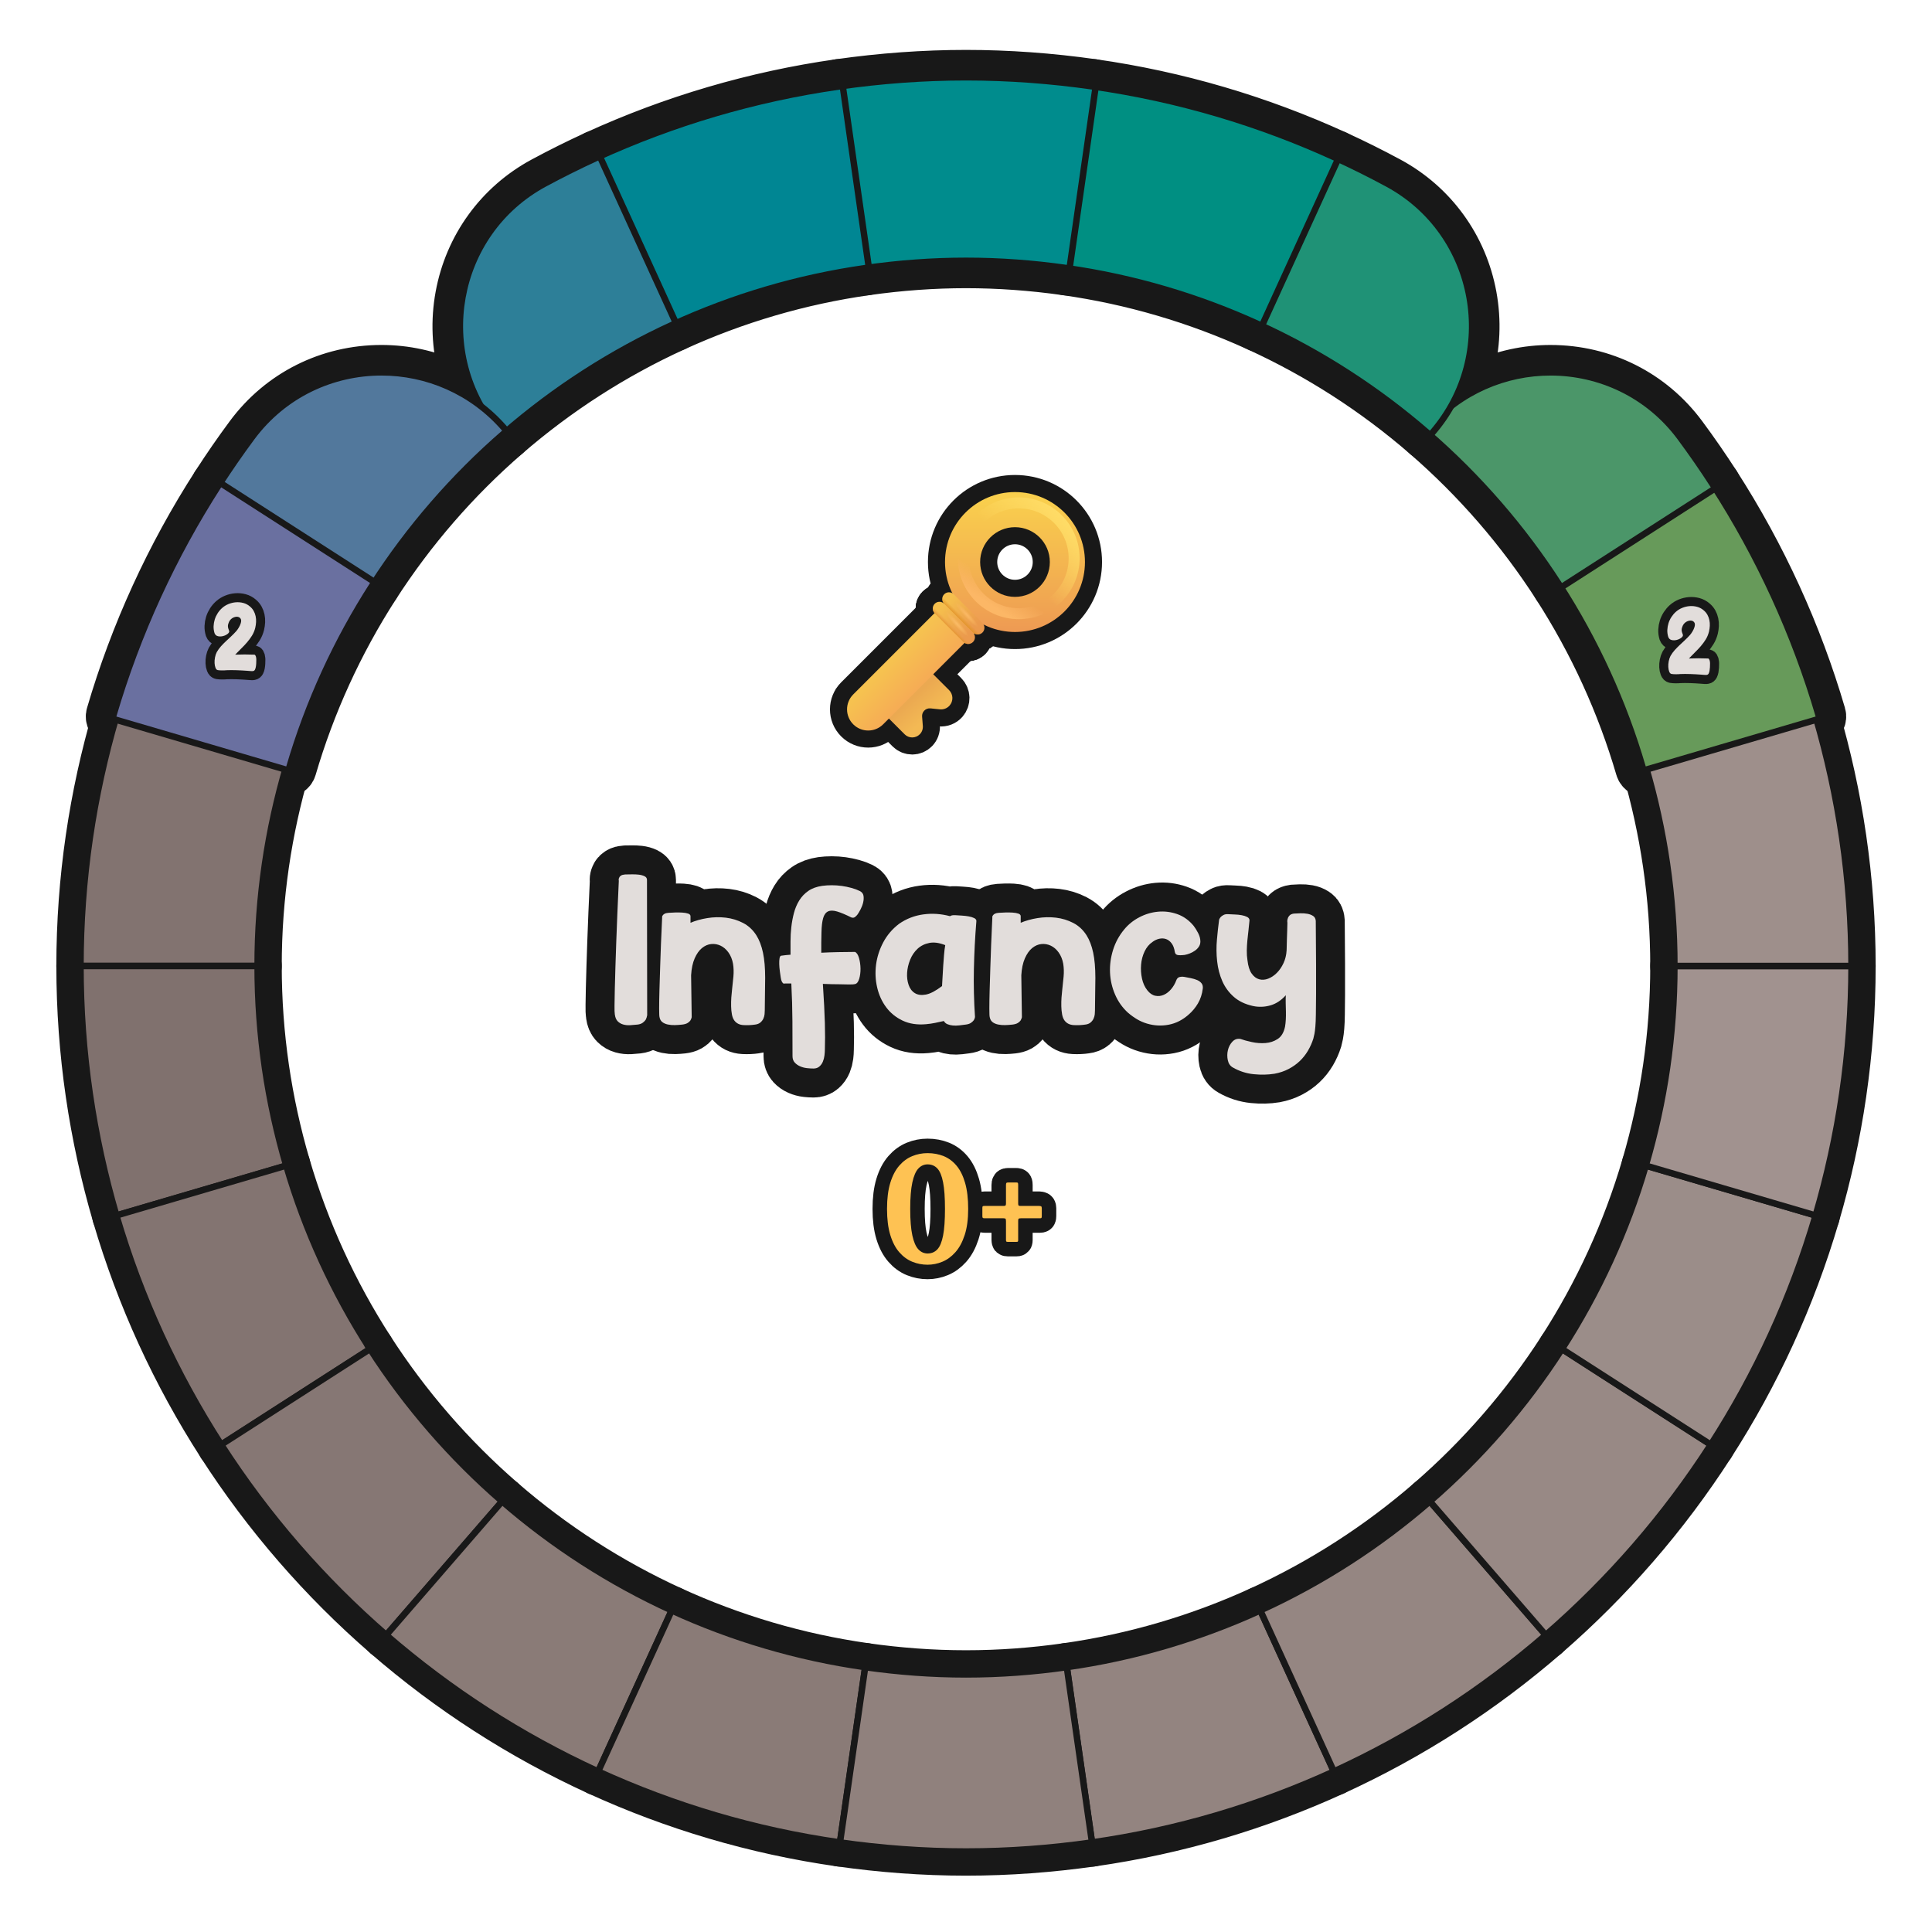 <?xml version="1.0" encoding="UTF-8"?>
<svg id="Layer_1" data-name="Layer 1" xmlns="http://www.w3.org/2000/svg" width="600" height="600" xmlns:xlink="http://www.w3.org/1999/xlink" viewBox="0 0 600 600">
  <defs>
    <linearGradient id="linear-gradient" x1="-1213.996" y1="2017.015" x2="-1219.449" y2="2022.921" gradientTransform="translate(1502.4 2239.16) scale(1 -1)" gradientUnits="userSpaceOnUse">
      <stop offset="0" stop-color="#f3b954"/>
      <stop offset=".908" stop-color="#eba951"/>
    </linearGradient>
    <linearGradient id="linear-gradient-2" x1="-1221.489" y1="2038.162" x2="-1212.651" y2="2029.556" gradientTransform="translate(1502.4 2239.16) scale(1 -1)" gradientUnits="userSpaceOnUse">
      <stop offset="0" stop-color="#f6c250"/>
      <stop offset="1" stop-color="#f6ab55"/>
    </linearGradient>
    <linearGradient id="linear-gradient-3" x1="-1187.187" y1="2084.301" x2="-1187.187" y2="2042.889" gradientTransform="translate(1502.4 2239.16) scale(1 -1)" gradientUnits="userSpaceOnUse">
      <stop offset="0" stop-color="#f9cf4d"/>
      <stop offset="1" stop-color="#ee9a53"/>
    </linearGradient>
    <linearGradient id="linear-gradient-4" x1="-2061.537" y1="1735.924" x2="-2049.969" y2="1735.804" gradientTransform="translate(522.132 2874.221) rotate(45) scale(1 -1)" gradientUnits="userSpaceOnUse">
      <stop offset="0" stop-color="#f5bf4d"/>
      <stop offset="1" stop-color="#eb9a4d"/>
    </linearGradient>
    <radialGradient id="radial-gradient" cx="-3813.156" cy="435.668" fx="-3813.156" fy="435.668" r="2.727" gradientTransform="translate(-1180.842 420.929) rotate(137.756) scale(.327 -1.895)" gradientUnits="userSpaceOnUse">
      <stop offset="0" stop-color="#fbbc67"/>
      <stop offset="1" stop-color="#fbbc67" stop-opacity="0"/>
    </radialGradient>
    <linearGradient id="linear-gradient-5" x1="-2055.316" y1="1733.198" x2="-2055.328" y2="1734.993" gradientTransform="translate(522.132 2874.221) rotate(45) scale(1 -1)" gradientUnits="userSpaceOnUse">
      <stop offset=".186" stop-color="#e19226"/>
      <stop offset="1" stop-color="#ec9c4f" stop-opacity="0"/>
    </linearGradient>
    <linearGradient id="linear-gradient-6" x1="-2060.457" y1="1739.644" x2="-2048.888" y2="1739.523" gradientTransform="translate(521.684 2873.14) rotate(45) scale(1 -1)" xlink:href="#linear-gradient-4"/>
    <radialGradient id="radial-gradient-2" cx="-3821.212" cy="435.6" fx="-3821.212" fy="435.6" r="2.727" gradientTransform="translate(-1179.761 419.848) rotate(137.756) scale(.327 -1.895)" gradientUnits="userSpaceOnUse">
      <stop offset="0" stop-color="#fbb965"/>
      <stop offset="1" stop-color="#fbb965" stop-opacity="0"/>
    </radialGradient>
    <linearGradient id="linear-gradient-7" x1="-2054.235" y1="1736.917" x2="-2054.248" y2="1738.712" gradientTransform="translate(521.684 2873.14) rotate(45) scale(1 -1)" gradientUnits="userSpaceOnUse">
      <stop offset=".186" stop-color="#e19226"/>
      <stop offset="1" stop-color="#e19226" stop-opacity="0"/>
    </linearGradient>
    <linearGradient id="linear-gradient-8" x1="-1170.934" y1="2078.57" x2="-1186.891" y2="2065.045" gradientTransform="translate(1502.4 2239.16) scale(1 -1)" gradientUnits="userSpaceOnUse">
      <stop offset="0" stop-color="#ffdd68"/>
      <stop offset="1" stop-color="#ffdd68" stop-opacity="0"/>
    </linearGradient>
    <linearGradient id="linear-gradient-9" x1="-1195.034" y1="2051.444" x2="-1191.285" y2="2057.408" gradientTransform="translate(1502.4 2239.16) scale(1 -1)" gradientUnits="userSpaceOnUse">
      <stop offset="0" stop-color="#fcb766"/>
      <stop offset="1" stop-color="#fcb766" stop-opacity="0"/>
    </linearGradient>
  </defs>
  <g id="pie_with_links_-3" data-name="pie (with links)">
    <g>
      <g>
        <path d="M200.987,315.282c-.083.496-.228.951-.434,1.364-.208.331-.518.651-.931.961-.413.311-.971.506-1.674.589-.744.083-1.498.145-2.263.187-.766.04-1.479-.031-2.139-.218-.662-.186-1.23-.516-1.705-.991-.476-.475-.775-1.188-.899-2.14-.083-.454-.114-1.404-.093-2.852.021-1.446.052-3.183.093-5.208.041-2.024.103-4.257.187-6.696.082-2.438.164-4.897.247-7.378.207-5.828.476-12.276.807-19.344-.084-.372-.042-.702.124-.992.082-.248.269-.465.558-.651.289-.186.723-.299,1.303-.341.578,0,1.249-.01,2.015-.031.765-.02,1.497.011,2.201.094.702.083,1.302.248,1.798.496s.744.62.744,1.115l.062,42.036Z" style="fill: none; stroke: #181818; stroke-width: 18px;"/>
        <path d="M219.68,285.119c1.923-.31,3.834-.351,5.735-.124,1.901.229,3.689.775,5.363,1.644s3.048,2.149,4.123,3.844c.908,1.447,1.591,3.234,2.046,5.363.454,2.129.682,4.743.682,7.843l-.124,10.106c0,.331-.021.724-.062,1.178-.042.455-.166.909-.372,1.364-.208.455-.518.857-.931,1.209s-.971.567-1.674.65c-1.115.165-2.294.217-3.533.155-1.24-.062-2.191-.527-2.853-1.396-.372-.495-.631-1.136-.774-1.922-.146-.784-.229-1.632-.248-2.542-.021-.908,0-1.808.062-2.696s.134-1.664.217-2.325c.165-1.446.311-2.853.435-4.216.124-1.364.082-2.687-.124-3.969-.248-1.363-.724-2.531-1.427-3.503-.703-.971-1.519-1.674-2.448-2.107-.931-.435-1.901-.599-2.914-.496-1.014.104-1.964.518-2.853,1.24-.889.724-1.643,1.788-2.263,3.192-.62,1.406-.992,3.162-1.116,5.271l.187,13.02c-.083.372-.228.724-.435,1.054-.207.29-.506.549-.898.775-.394.228-.941.382-1.644.465-.743.083-1.498.134-2.263.155-.766.021-1.488-.042-2.17-.187s-1.251-.392-1.705-.743c-.455-.351-.744-.857-.868-1.52-.083-.248-.124-1.146-.124-2.697,0-1.55.031-3.43.094-5.642.062-2.211.133-4.577.217-7.099.082-2.521.164-4.888.248-7.1.082-2.21.164-4.092.248-5.642.082-1.55.123-2.47.123-2.759-.041-.248.021-.475.187-.683.124-.206.33-.382.62-.526.289-.145.723-.237,1.302-.279.537-.041,1.188-.071,1.953-.093.765-.021,1.497-.01,2.201.03.702.042,1.302.146,1.798.311.496.166.744.434.744.806v2.046c1.57-.66,3.316-1.146,5.238-1.457Z" style="fill: none; stroke: #181818; stroke-width: 18px;"/>
        <path d="M267.017,276.719c.661.331,1.044.816,1.147,1.457.103.641.071,1.323-.094,2.046-.165.724-.424,1.426-.774,2.107-.352.683-.673,1.23-.961,1.644-.248.331-.527.61-.837.837-.311.228-.693.259-1.147.093-1.735-.868-3.192-1.478-4.37-1.829-1.179-.351-2.119-.361-2.821-.03-.704.331-1.209,1.022-1.52,2.076-.31,1.055-.486,2.532-.526,4.434-.042,1.075-.062,2.129-.062,3.162v3.162c1.612-.083,3.357-.145,5.239-.187,1.88-.041,3.627-.062,5.239-.062.536.248.95.878,1.239,1.891.289,1.014.444,2.099.466,3.255.02,1.158-.115,2.223-.403,3.193-.29.972-.724,1.519-1.302,1.643-.248.083-.848.124-1.799.124s-1.963-.021-3.037-.062c-.786,0-1.603-.01-2.449-.031-.848-.021-1.747-.052-2.697-.093.165,2.562.299,4.836.403,6.819.103,1.984.175,3.772.217,5.363.04,1.591.062,3.048.062,4.371,0,1.322-.021,2.604-.062,3.844,0,.537-.042,1.147-.124,1.829-.084.682-.248,1.322-.496,1.922-.248.599-.61,1.105-1.085,1.52-.476.412-1.085.62-1.829.62-.62,0-1.302-.042-2.046-.124-.744-.084-1.447-.27-2.108-.559s-1.219-.682-1.674-1.178-.682-1.158-.682-1.984c0-3.348-.011-6.965-.031-10.85-.021-3.885-.135-7.791-.341-11.718h-2.046c-.166.083-.332.062-.496-.062-.124-.082-.259-.258-.403-.526-.146-.269-.259-.692-.341-1.271-.083-.537-.176-1.188-.279-1.953-.104-.765-.165-1.497-.186-2.201-.021-.702.01-1.302.093-1.798s.248-.764.496-.806c.496-.082.981-.145,1.457-.187.475-.04.961-.082,1.457-.124v-4.092c0-1.488.082-2.976.248-4.464.165-1.488.434-2.945.806-4.371s.92-2.728,1.644-3.906c.723-1.178,1.663-2.17,2.821-2.976,1.156-.806,2.604-1.333,4.34-1.581.908-.124,1.891-.186,2.944-.186s2.098.072,3.132.217c1.032.146,2.035.352,3.006.62s1.83.589,2.573.961Z" style="fill: none; stroke: #181818; stroke-width: 18px;"/>
        <path d="M303.225,286.019c-.414,5.002-.672,9.973-.775,14.911-.104,4.939.01,9.91.342,14.911-.042.331-.166.661-.372.991-.208.29-.507.569-.899.838-.394.269-.94.443-1.643.526-.62.083-1.282.165-1.984.248-.703.082-1.364.093-1.984.031-.619-.062-1.178-.196-1.674-.403-.496-.206-.867-.536-1.115-.992-.91.208-1.82.403-2.729.59-.91.186-1.84.32-2.79.402-2.77.248-5.198-.124-7.285-1.116-2.087-.991-3.792-2.376-5.114-4.153-1.324-1.777-2.254-3.823-2.791-6.139-.537-2.313-.65-4.67-.341-7.067.311-2.396,1.054-4.712,2.232-6.944,1.178-2.231,2.821-4.154,4.929-5.766,2.272-1.57,4.783-2.542,7.533-2.914,2.748-.372,5.508-.187,8.277.558.33-.248.867-.351,1.611-.31.578.041,1.25.083,2.016.124.764.041,1.487.124,2.17.248.682.124,1.249.3,1.705.526.454.228.682.527.682.899ZM293.553,293.521c-1.86-.744-3.514-.971-4.96-.682-1.447.289-2.666.898-3.658,1.829-.992.93-1.757,2.066-2.294,3.409-.537,1.344-.848,2.688-.93,4.03-.084,1.344.071,2.595.465,3.751.393,1.158,1.043,2.015,1.953,2.573.908.558,2.056.703,3.44.434,1.385-.269,3.048-1.146,4.991-2.635.082-1.074.145-2.139.186-3.193.041-1.054.104-2.117.187-3.192.082-1.116.165-2.211.248-3.286.082-1.074.206-2.087.372-3.038Z" style="fill: none; stroke: #181818; stroke-width: 18px;"/>
        <path d="M322.227,285.119c1.922-.31,3.833-.351,5.735-.124,1.9.229,3.688.775,5.362,1.644s3.048,2.149,4.123,3.844c.909,1.447,1.591,3.234,2.047,5.363.454,2.129.682,4.743.682,7.843l-.124,10.106c0,.331-.021.724-.062,1.178-.041.455-.165.909-.372,1.364s-.517.857-.93,1.209c-.414.352-.972.567-1.674.65-1.116.165-2.294.217-3.534.155-1.24-.062-2.191-.527-2.852-1.396-.372-.495-.631-1.136-.775-1.922-.146-.784-.228-1.632-.248-2.542-.021-.908,0-1.808.062-2.696.062-.889.135-1.664.218-2.325.165-1.446.31-2.853.434-4.216.124-1.364.083-2.687-.124-3.969-.248-1.363-.724-2.531-1.426-3.503-.703-.971-1.52-1.674-2.449-2.107-.93-.435-1.901-.599-2.914-.496-1.013.104-1.963.518-2.852,1.24-.89.724-1.643,1.788-2.264,3.192-.619,1.406-.991,3.162-1.115,5.271l.186,13.02c-.083.372-.228.724-.434,1.054-.207.29-.507.549-.899.775-.394.228-.94.382-1.643.465-.744.083-1.499.134-2.263.155-.766.021-1.488-.042-2.17-.187-.683-.145-1.251-.392-1.705-.743-.456-.351-.744-.857-.868-1.52-.084-.248-.124-1.146-.124-2.697,0-1.55.031-3.43.093-5.642.062-2.211.134-4.577.217-7.099s.165-4.888.248-7.1c.082-2.21.165-4.092.248-5.642.082-1.55.124-2.47.124-2.759-.042-.248.021-.475.186-.683.125-.206.331-.382.62-.526s.723-.237,1.302-.279c.537-.041,1.188-.071,1.953-.093.765-.021,1.498-.01,2.201.03.703.042,1.303.146,1.799.311.495.166.743.434.743.806v2.046c1.57-.66,3.317-1.146,5.239-1.457Z" style="fill: none; stroke: #181818; stroke-width: 18px;"/>
        <path d="M367.766,303.379c.66.124,1.354.258,2.077.402.723.146,1.374.341,1.952.589.579.248,1.033.59,1.364,1.023s.454.982.372,1.643c-.207,1.695-.703,3.215-1.488,4.558-.785,1.344-1.757,2.511-2.913,3.503-1.86,1.653-3.917,2.697-6.169,3.131-2.254.434-4.495.319-6.728-.341-1.116-.33-2.16-.785-3.131-1.364-.972-.578-1.892-1.24-2.759-1.984-1.736-1.57-3.08-3.45-4.03-5.642-.951-2.19-1.479-4.464-1.581-6.82-.104-2.355.207-4.701.93-7.037.723-2.334,1.87-4.453,3.441-6.354,1.281-1.57,2.852-2.842,4.712-3.813,1.86-.971,3.803-1.55,5.828-1.735,2.024-.187,4.009.062,5.952.744,1.942.682,3.637,1.891,5.084,3.627.454.579.919,1.323,1.395,2.231.475.91.713,1.798.713,2.666,0,.579-.154,1.106-.465,1.581-.31.476-.713.89-1.209,1.24-.496.352-1.033.642-1.611.868-.58.228-1.116.383-1.612.465-1.075.124-1.829.124-2.263,0-.435-.124-.693-.435-.775-.93-.166-1.116-.496-2.005-.992-2.666s-1.075-1.105-1.736-1.333-1.363-.258-2.107-.094c-.744.166-1.447.496-2.108.992-1.033.703-1.851,1.685-2.448,2.945-.6,1.261-.961,2.625-1.086,4.092-.123,1.468-.03,2.914.279,4.34.311,1.426.857,2.635,1.643,3.627.744.951,1.571,1.52,2.48,1.705.909.187,1.787.093,2.635-.278.848-.372,1.612-.962,2.295-1.768.682-.806,1.209-1.705,1.58-2.697.207-.578.537-.93.992-1.054s.95-.145,1.488-.062Z" style="fill: none; stroke: #181818; stroke-width: 18px;"/>
        <path d="M401.817,283.725c.582-.041,1.259-.072,2.028-.093.771-.021,1.499.03,2.186.154.688.124,1.279.352,1.779.683s.771.848.812,1.55c.04,5.208.071,9.672.093,13.392.021,3.721.021,6.852,0,9.394-.021,2.542-.042,4.609-.062,6.2-.021,1.591-.073,2.862-.156,3.812-.084.95-.178,1.694-.281,2.232-.104.536-.219,1.032-.343,1.487-.417,1.322-.979,2.583-1.686,3.782-.708,1.198-1.561,2.272-2.56,3.225-.999.95-2.152,1.767-3.461,2.448-1.308.683-2.747,1.168-4.317,1.457-2.025.331-4.185.382-6.479.155-2.294-.228-4.454-.92-6.479-2.077-.827-.455-1.354-1.209-1.581-2.263-.228-1.054-.217-2.099.031-3.131.248-1.034.713-1.913,1.396-2.636.682-.724,1.519-1.002,2.511-.837.908.331,2.077.651,3.503.961,1.426.311,2.841.413,4.247.311,1.404-.104,2.675-.527,3.812-1.271,1.137-.744,1.892-2.005,2.263-3.781.125-.704.207-1.457.248-2.264.041-.806.052-1.632.031-2.479-.021-.847-.041-1.705-.062-2.573-.021-.868-.011-1.694.03-2.48-1.447,1.612-3.059,2.666-4.836,3.162s-3.555.559-5.332.187c-2.439-.537-4.433-1.488-5.982-2.853-1.55-1.363-2.738-2.985-3.565-4.866s-1.364-3.938-1.612-6.169c-.247-2.232-.269-4.484-.062-6.759.083-1.074.187-2.128.31-3.162.125-1.032.248-2.046.373-3.037.123-.331.31-.62.558-.868.206-.207.496-.403.868-.589.371-.187.847-.258,1.426-.218.537.042,1.188.073,1.953.094.764.021,1.488.093,2.17.217s1.26.31,1.736.558c.475.248.713.6.713,1.054-.084.992-.187,2.006-.311,3.038-.124,1.034-.238,2.077-.341,3.132-.104,1.054-.165,2.107-.187,3.161-.021,1.055.052,2.099.218,3.132.206,1.777.64,3.131,1.302,4.061.66.93,1.436,1.519,2.325,1.767.888.248,1.818.187,2.79-.186.971-.372,1.869-.971,2.697-1.798.826-.826,1.519-1.839,2.076-3.038.559-1.198.878-2.521.961-3.968.041-1.281.072-2.449.094-3.503.02-1.055.051-1.953.093-2.697.04-.868.062-1.652.062-2.356-.083-.496-.041-.95.125-1.363.084-.331.271-.641.562-.931.29-.288.729-.475,1.312-.558Z" style="fill: none; stroke: #181818; stroke-width: 18px;"/>
      </g>
      <g>
        <path d="M200.987,315.282c-.083.496-.228.951-.434,1.364-.208.331-.518.651-.931.961-.413.311-.971.506-1.674.589-.744.083-1.498.145-2.263.187-.766.04-1.479-.031-2.139-.218-.662-.186-1.23-.516-1.705-.991-.476-.475-.775-1.188-.899-2.14-.083-.454-.114-1.404-.093-2.852.021-1.446.052-3.183.093-5.208.041-2.024.103-4.257.187-6.696.082-2.438.164-4.897.247-7.378.207-5.828.476-12.276.807-19.344-.084-.372-.042-.702.124-.992.082-.248.269-.465.558-.651.289-.186.723-.299,1.303-.341.578,0,1.249-.01,2.015-.031.765-.02,1.497.011,2.201.094.702.083,1.302.248,1.798.496s.744.62.744,1.115l.062,42.036Z" style="fill: #231f20; stroke-width: 0px;"/>
        <path d="M219.68,285.119c1.923-.31,3.834-.351,5.735-.124,1.901.229,3.689.775,5.363,1.644s3.048,2.149,4.123,3.844c.908,1.447,1.591,3.234,2.046,5.363.454,2.129.682,4.743.682,7.843l-.124,10.106c0,.331-.021.724-.062,1.178-.042.455-.166.909-.372,1.364-.208.455-.518.857-.931,1.209s-.971.567-1.674.65c-1.115.165-2.294.217-3.533.155-1.24-.062-2.191-.527-2.853-1.396-.372-.495-.631-1.136-.774-1.922-.146-.784-.229-1.632-.248-2.542-.021-.908,0-1.808.062-2.696s.134-1.664.217-2.325c.165-1.446.311-2.853.435-4.216.124-1.364.082-2.687-.124-3.969-.248-1.363-.724-2.531-1.427-3.503-.703-.971-1.519-1.674-2.448-2.107-.931-.435-1.901-.599-2.914-.496-1.014.104-1.964.518-2.853,1.24-.889.724-1.643,1.788-2.263,3.192-.62,1.406-.992,3.162-1.116,5.271l.187,13.02c-.083.372-.228.724-.435,1.054-.207.29-.506.549-.898.775-.394.228-.941.382-1.644.465-.743.083-1.498.134-2.263.155-.766.021-1.488-.042-2.17-.187s-1.251-.392-1.705-.743c-.455-.351-.744-.857-.868-1.52-.083-.248-.124-1.146-.124-2.697,0-1.55.031-3.43.094-5.642.062-2.211.133-4.577.217-7.099.082-2.521.164-4.888.248-7.1.082-2.21.164-4.092.248-5.642.082-1.55.123-2.47.123-2.759-.041-.248.021-.475.187-.683.124-.206.33-.382.62-.526.289-.145.723-.237,1.302-.279.537-.041,1.188-.071,1.953-.093.765-.021,1.497-.01,2.201.03.702.042,1.302.146,1.798.311.496.166.744.434.744.806v2.046c1.57-.66,3.316-1.146,5.238-1.457Z" style="fill: #231f20; stroke-width: 0px;"/>
        <path d="M267.017,276.719c.661.331,1.044.816,1.147,1.457.103.641.071,1.323-.094,2.046-.165.724-.424,1.426-.774,2.107-.352.683-.673,1.23-.961,1.644-.248.331-.527.61-.837.837-.311.228-.693.259-1.147.093-1.735-.868-3.192-1.478-4.37-1.829-1.179-.351-2.119-.361-2.821-.03-.704.331-1.209,1.022-1.52,2.076-.31,1.055-.486,2.532-.526,4.434-.042,1.075-.062,2.129-.062,3.162v3.162c1.612-.083,3.357-.145,5.239-.187,1.88-.041,3.627-.062,5.239-.062.536.248.95.878,1.239,1.891.289,1.014.444,2.099.466,3.255.02,1.158-.115,2.223-.403,3.193-.29.972-.724,1.519-1.302,1.643-.248.083-.848.124-1.799.124s-1.963-.021-3.037-.062c-.786,0-1.603-.01-2.449-.031-.848-.021-1.747-.052-2.697-.093.165,2.562.299,4.836.403,6.819.103,1.984.175,3.772.217,5.363.04,1.591.062,3.048.062,4.371,0,1.322-.021,2.604-.062,3.844,0,.537-.042,1.147-.124,1.829-.084.682-.248,1.322-.496,1.922-.248.599-.61,1.105-1.085,1.52-.476.412-1.085.62-1.829.62-.62,0-1.302-.042-2.046-.124-.744-.084-1.447-.27-2.108-.559s-1.219-.682-1.674-1.178-.682-1.158-.682-1.984c0-3.348-.011-6.965-.031-10.85-.021-3.885-.135-7.791-.341-11.718h-2.046c-.166.083-.332.062-.496-.062-.124-.082-.259-.258-.403-.526-.146-.269-.259-.692-.341-1.271-.083-.537-.176-1.188-.279-1.953-.104-.765-.165-1.497-.186-2.201-.021-.702.01-1.302.093-1.798s.248-.764.496-.806c.496-.082.981-.145,1.457-.187.475-.04.961-.082,1.457-.124v-4.092c0-1.488.082-2.976.248-4.464.165-1.488.434-2.945.806-4.371s.92-2.728,1.644-3.906c.723-1.178,1.663-2.17,2.821-2.976,1.156-.806,2.604-1.333,4.34-1.581.908-.124,1.891-.186,2.944-.186s2.098.072,3.132.217c1.032.146,2.035.352,3.006.62s1.83.589,2.573.961Z" style="fill: #231f20; stroke-width: 0px;"/>
        <path d="M303.225,286.019c-.414,5.002-.672,9.973-.775,14.911-.104,4.939.01,9.91.342,14.911-.042.331-.166.661-.372.991-.208.29-.507.569-.899.838-.394.269-.94.443-1.643.526-.62.083-1.282.165-1.984.248-.703.082-1.364.093-1.984.031-.619-.062-1.178-.196-1.674-.403-.496-.206-.867-.536-1.115-.992-.91.208-1.82.403-2.729.59-.91.186-1.84.32-2.79.402-2.77.248-5.198-.124-7.285-1.116-2.087-.991-3.792-2.376-5.114-4.153-1.324-1.777-2.254-3.823-2.791-6.139-.537-2.313-.65-4.67-.341-7.067.311-2.396,1.054-4.712,2.232-6.944,1.178-2.231,2.821-4.154,4.929-5.766,2.272-1.57,4.783-2.542,7.533-2.914,2.748-.372,5.508-.187,8.277.558.33-.248.867-.351,1.611-.31.578.041,1.25.083,2.016.124.764.041,1.487.124,2.17.248.682.124,1.249.3,1.705.526.454.228.682.527.682.899ZM293.553,293.521c-1.86-.744-3.514-.971-4.96-.682-1.447.289-2.666.898-3.658,1.829-.992.93-1.757,2.066-2.294,3.409-.537,1.344-.848,2.688-.93,4.03-.084,1.344.071,2.595.465,3.751.393,1.158,1.043,2.015,1.953,2.573.908.558,2.056.703,3.44.434,1.385-.269,3.048-1.146,4.991-2.635.082-1.074.145-2.139.186-3.193.041-1.054.104-2.117.187-3.192.082-1.116.165-2.211.248-3.286.082-1.074.206-2.087.372-3.038Z" style="fill: #231f20; stroke-width: 0px;"/>
        <path d="M322.227,285.119c1.922-.31,3.833-.351,5.735-.124,1.9.229,3.688.775,5.362,1.644s3.048,2.149,4.123,3.844c.909,1.447,1.591,3.234,2.047,5.363.454,2.129.682,4.743.682,7.843l-.124,10.106c0,.331-.021.724-.062,1.178-.041.455-.165.909-.372,1.364s-.517.857-.93,1.209c-.414.352-.972.567-1.674.65-1.116.165-2.294.217-3.534.155-1.24-.062-2.191-.527-2.852-1.396-.372-.495-.631-1.136-.775-1.922-.146-.784-.228-1.632-.248-2.542-.021-.908,0-1.808.062-2.696.062-.889.135-1.664.218-2.325.165-1.446.31-2.853.434-4.216.124-1.364.083-2.687-.124-3.969-.248-1.363-.724-2.531-1.426-3.503-.703-.971-1.52-1.674-2.449-2.107-.93-.435-1.901-.599-2.914-.496-1.013.104-1.963.518-2.852,1.24-.89.724-1.643,1.788-2.264,3.192-.619,1.406-.991,3.162-1.115,5.271l.186,13.02c-.083.372-.228.724-.434,1.054-.207.29-.507.549-.899.775-.394.228-.94.382-1.643.465-.744.083-1.499.134-2.263.155-.766.021-1.488-.042-2.17-.187-.683-.145-1.251-.392-1.705-.743-.456-.351-.744-.857-.868-1.52-.084-.248-.124-1.146-.124-2.697,0-1.55.031-3.43.093-5.642.062-2.211.134-4.577.217-7.099s.165-4.888.248-7.1c.082-2.21.165-4.092.248-5.642.082-1.55.124-2.47.124-2.759-.042-.248.021-.475.186-.683.125-.206.331-.382.62-.526s.723-.237,1.302-.279c.537-.041,1.188-.071,1.953-.093.765-.021,1.498-.01,2.201.03.703.042,1.303.146,1.799.311.495.166.743.434.743.806v2.046c1.57-.66,3.317-1.146,5.239-1.457Z" style="fill: #231f20; stroke-width: 0px;"/>
        <path d="M367.766,303.379c.66.124,1.354.258,2.077.402.723.146,1.374.341,1.952.589.579.248,1.033.59,1.364,1.023s.454.982.372,1.643c-.207,1.695-.703,3.215-1.488,4.558-.785,1.344-1.757,2.511-2.913,3.503-1.86,1.653-3.917,2.697-6.169,3.131-2.254.434-4.495.319-6.728-.341-1.116-.33-2.16-.785-3.131-1.364-.972-.578-1.892-1.24-2.759-1.984-1.736-1.57-3.08-3.45-4.03-5.642-.951-2.19-1.479-4.464-1.581-6.82-.104-2.355.207-4.701.93-7.037.723-2.334,1.87-4.453,3.441-6.354,1.281-1.57,2.852-2.842,4.712-3.813,1.86-.971,3.803-1.55,5.828-1.735,2.024-.187,4.009.062,5.952.744,1.942.682,3.637,1.891,5.084,3.627.454.579.919,1.323,1.395,2.231.475.91.713,1.798.713,2.666,0,.579-.154,1.106-.465,1.581-.31.476-.713.89-1.209,1.24-.496.352-1.033.642-1.611.868-.58.228-1.116.383-1.612.465-1.075.124-1.829.124-2.263,0-.435-.124-.693-.435-.775-.93-.166-1.116-.496-2.005-.992-2.666s-1.075-1.105-1.736-1.333-1.363-.258-2.107-.094c-.744.166-1.447.496-2.108.992-1.033.703-1.851,1.685-2.448,2.945-.6,1.261-.961,2.625-1.086,4.092-.123,1.468-.03,2.914.279,4.34.311,1.426.857,2.635,1.643,3.627.744.951,1.571,1.52,2.48,1.705.909.187,1.787.093,2.635-.278.848-.372,1.612-.962,2.295-1.768.682-.806,1.209-1.705,1.58-2.697.207-.578.537-.93.992-1.054s.95-.145,1.488-.062Z" style="fill: #231f20; stroke-width: 0px;"/>
        <path d="M401.817,283.725c.582-.041,1.259-.072,2.028-.093.771-.021,1.499.03,2.186.154.688.124,1.279.352,1.779.683s.771.848.812,1.55c.04,5.208.071,9.672.093,13.392.021,3.721.021,6.852,0,9.394-.021,2.542-.042,4.609-.062,6.2-.021,1.591-.073,2.862-.156,3.812-.084.95-.178,1.694-.281,2.232-.104.536-.219,1.032-.343,1.487-.417,1.322-.979,2.583-1.686,3.782-.708,1.198-1.561,2.272-2.56,3.225-.999.95-2.152,1.767-3.461,2.448-1.308.683-2.747,1.168-4.317,1.457-2.025.331-4.185.382-6.479.155-2.294-.228-4.454-.92-6.479-2.077-.827-.455-1.354-1.209-1.581-2.263-.228-1.054-.217-2.099.031-3.131.248-1.034.713-1.913,1.396-2.636.682-.724,1.519-1.002,2.511-.837.908.331,2.077.651,3.503.961,1.426.311,2.841.413,4.247.311,1.404-.104,2.675-.527,3.812-1.271,1.137-.744,1.892-2.005,2.263-3.781.125-.704.207-1.457.248-2.264.041-.806.052-1.632.031-2.479-.021-.847-.041-1.705-.062-2.573-.021-.868-.011-1.694.03-2.48-1.447,1.612-3.059,2.666-4.836,3.162s-3.555.559-5.332.187c-2.439-.537-4.433-1.488-5.982-2.853-1.55-1.363-2.738-2.985-3.565-4.866s-1.364-3.938-1.612-6.169c-.247-2.232-.269-4.484-.062-6.759.083-1.074.187-2.128.31-3.162.125-1.032.248-2.046.373-3.037.123-.331.31-.62.558-.868.206-.207.496-.403.868-.589.371-.187.847-.258,1.426-.218.537.042,1.188.073,1.953.094.764.021,1.488.093,2.17.217s1.26.31,1.736.558c.475.248.713.6.713,1.054-.084.992-.187,2.006-.311,3.038-.124,1.034-.238,2.077-.341,3.132-.104,1.054-.165,2.107-.187,3.161-.021,1.055.052,2.099.218,3.132.206,1.777.64,3.131,1.302,4.061.66.93,1.436,1.519,2.325,1.767.888.248,1.818.187,2.79-.186.971-.372,1.869-.971,2.697-1.798.826-.826,1.519-1.839,2.076-3.038.559-1.198.878-2.521.961-3.968.041-1.281.072-2.449.094-3.503.02-1.055.051-1.953.093-2.697.04-.868.062-1.652.062-2.356-.083-.496-.041-.95.125-1.363.084-.331.271-.641.562-.931.29-.288.729-.475,1.312-.558Z" style="fill: #231f20; stroke-width: 0px;"/>
      </g>
      <g>
        <path d="M200.987,315.282c-.083.496-.228.951-.434,1.364-.208.331-.518.651-.931.961-.413.311-.971.506-1.674.589-.744.083-1.498.145-2.263.187-.766.04-1.479-.031-2.139-.218-.662-.186-1.23-.516-1.705-.991-.476-.475-.775-1.188-.899-2.14-.083-.454-.114-1.404-.093-2.852.021-1.446.052-3.183.093-5.208.041-2.024.103-4.257.187-6.696.082-2.438.164-4.897.247-7.378.207-5.828.476-12.276.807-19.344-.084-.372-.042-.702.124-.992.082-.248.269-.465.558-.651.289-.186.723-.299,1.303-.341.578,0,1.249-.01,2.015-.031.765-.02,1.497.011,2.201.094.702.083,1.302.248,1.798.496s.744.62.744,1.115l.062,42.036Z" style="fill: #e2dddb; stroke-width: 0px;"/>
        <path d="M219.68,285.119c1.923-.31,3.834-.351,5.735-.124,1.901.229,3.689.775,5.363,1.644s3.048,2.149,4.123,3.844c.908,1.447,1.591,3.234,2.046,5.363.454,2.129.682,4.743.682,7.843l-.124,10.106c0,.331-.021.724-.062,1.178-.042.455-.166.909-.372,1.364-.208.455-.518.857-.931,1.209s-.971.567-1.674.65c-1.115.165-2.294.217-3.533.155-1.24-.062-2.191-.527-2.853-1.396-.372-.495-.631-1.136-.774-1.922-.146-.784-.229-1.632-.248-2.542-.021-.908,0-1.808.062-2.696s.134-1.664.217-2.325c.165-1.446.311-2.853.435-4.216.124-1.364.082-2.687-.124-3.969-.248-1.363-.724-2.531-1.427-3.503-.703-.971-1.519-1.674-2.448-2.107-.931-.435-1.901-.599-2.914-.496-1.014.104-1.964.518-2.853,1.24-.889.724-1.643,1.788-2.263,3.192-.62,1.406-.992,3.162-1.116,5.271l.187,13.02c-.083.372-.228.724-.435,1.054-.207.29-.506.549-.898.775-.394.228-.941.382-1.644.465-.743.083-1.498.134-2.263.155-.766.021-1.488-.042-2.17-.187s-1.251-.392-1.705-.743c-.455-.351-.744-.857-.868-1.52-.083-.248-.124-1.146-.124-2.697,0-1.55.031-3.43.094-5.642.062-2.211.133-4.577.217-7.099.082-2.521.164-4.888.248-7.1.082-2.21.164-4.092.248-5.642.082-1.55.123-2.47.123-2.759-.041-.248.021-.475.187-.683.124-.206.33-.382.62-.526.289-.145.723-.237,1.302-.279.537-.041,1.188-.071,1.953-.093.765-.021,1.497-.01,2.201.03.702.042,1.302.146,1.798.311.496.166.744.434.744.806v2.046c1.57-.66,3.316-1.146,5.238-1.457Z" style="fill: #e2dddb; stroke-width: 0px;"/>
        <path d="M267.017,276.719c.661.331,1.044.816,1.147,1.457.103.641.071,1.323-.094,2.046-.165.724-.424,1.426-.774,2.107-.352.683-.673,1.23-.961,1.644-.248.331-.527.61-.837.837-.311.228-.693.259-1.147.093-1.735-.868-3.192-1.478-4.37-1.829-1.179-.351-2.119-.361-2.821-.03-.704.331-1.209,1.022-1.52,2.076-.31,1.055-.486,2.532-.526,4.434-.042,1.075-.062,2.129-.062,3.162v3.162c1.612-.083,3.357-.145,5.239-.187,1.88-.041,3.627-.062,5.239-.062.536.248.95.878,1.239,1.891.289,1.014.444,2.099.466,3.255.02,1.158-.115,2.223-.403,3.193-.29.972-.724,1.519-1.302,1.643-.248.083-.848.124-1.799.124s-1.963-.021-3.037-.062c-.786,0-1.603-.01-2.449-.031-.848-.021-1.747-.052-2.697-.093.165,2.562.299,4.836.403,6.819.103,1.984.175,3.772.217,5.363.04,1.591.062,3.048.062,4.371,0,1.322-.021,2.604-.062,3.844,0,.537-.042,1.147-.124,1.829-.084.682-.248,1.322-.496,1.922-.248.599-.61,1.105-1.085,1.52-.476.412-1.085.62-1.829.62-.62,0-1.302-.042-2.046-.124-.744-.084-1.447-.27-2.108-.559s-1.219-.682-1.674-1.178-.682-1.158-.682-1.984c0-3.348-.011-6.965-.031-10.85-.021-3.885-.135-7.791-.341-11.718h-2.046c-.166.083-.332.062-.496-.062-.124-.082-.259-.258-.403-.526-.146-.269-.259-.692-.341-1.271-.083-.537-.176-1.188-.279-1.953-.104-.765-.165-1.497-.186-2.201-.021-.702.01-1.302.093-1.798s.248-.764.496-.806c.496-.082.981-.145,1.457-.187.475-.04.961-.082,1.457-.124v-4.092c0-1.488.082-2.976.248-4.464.165-1.488.434-2.945.806-4.371s.92-2.728,1.644-3.906c.723-1.178,1.663-2.17,2.821-2.976,1.156-.806,2.604-1.333,4.34-1.581.908-.124,1.891-.186,2.944-.186s2.098.072,3.132.217c1.032.146,2.035.352,3.006.62s1.83.589,2.573.961Z" style="fill: #e2dddb; stroke-width: 0px;"/>
        <path d="M303.225,286.019c-.414,5.002-.672,9.973-.775,14.911-.104,4.939.01,9.91.342,14.911-.042.331-.166.661-.372.991-.208.29-.507.569-.899.838-.394.269-.94.443-1.643.526-.62.083-1.282.165-1.984.248-.703.082-1.364.093-1.984.031-.619-.062-1.178-.196-1.674-.403-.496-.206-.867-.536-1.115-.992-.91.208-1.82.403-2.729.59-.91.186-1.84.32-2.79.402-2.77.248-5.198-.124-7.285-1.116-2.087-.991-3.792-2.376-5.114-4.153-1.324-1.777-2.254-3.823-2.791-6.139-.537-2.313-.65-4.67-.341-7.067.311-2.396,1.054-4.712,2.232-6.944,1.178-2.231,2.821-4.154,4.929-5.766,2.272-1.57,4.783-2.542,7.533-2.914,2.748-.372,5.508-.187,8.277.558.33-.248.867-.351,1.611-.31.578.041,1.25.083,2.016.124.764.041,1.487.124,2.17.248.682.124,1.249.3,1.705.526.454.228.682.527.682.899ZM293.553,293.521c-1.86-.744-3.514-.971-4.96-.682-1.447.289-2.666.898-3.658,1.829-.992.93-1.757,2.066-2.294,3.409-.537,1.344-.848,2.688-.93,4.03-.084,1.344.071,2.595.465,3.751.393,1.158,1.043,2.015,1.953,2.573.908.558,2.056.703,3.44.434,1.385-.269,3.048-1.146,4.991-2.635.082-1.074.145-2.139.186-3.193.041-1.054.104-2.117.187-3.192.082-1.116.165-2.211.248-3.286.082-1.074.206-2.087.372-3.038Z" style="fill: #e2dddb; stroke-width: 0px;"/>
        <path d="M322.227,285.119c1.922-.31,3.833-.351,5.735-.124,1.9.229,3.688.775,5.362,1.644s3.048,2.149,4.123,3.844c.909,1.447,1.591,3.234,2.047,5.363.454,2.129.682,4.743.682,7.843l-.124,10.106c0,.331-.021.724-.062,1.178-.041.455-.165.909-.372,1.364s-.517.857-.93,1.209c-.414.352-.972.567-1.674.65-1.116.165-2.294.217-3.534.155-1.24-.062-2.191-.527-2.852-1.396-.372-.495-.631-1.136-.775-1.922-.146-.784-.228-1.632-.248-2.542-.021-.908,0-1.808.062-2.696.062-.889.135-1.664.218-2.325.165-1.446.31-2.853.434-4.216.124-1.364.083-2.687-.124-3.969-.248-1.363-.724-2.531-1.426-3.503-.703-.971-1.52-1.674-2.449-2.107-.93-.435-1.901-.599-2.914-.496-1.013.104-1.963.518-2.852,1.24-.89.724-1.643,1.788-2.264,3.192-.619,1.406-.991,3.162-1.115,5.271l.186,13.02c-.083.372-.228.724-.434,1.054-.207.29-.507.549-.899.775-.394.228-.94.382-1.643.465-.744.083-1.499.134-2.263.155-.766.021-1.488-.042-2.17-.187-.683-.145-1.251-.392-1.705-.743-.456-.351-.744-.857-.868-1.52-.084-.248-.124-1.146-.124-2.697,0-1.55.031-3.43.093-5.642.062-2.211.134-4.577.217-7.099s.165-4.888.248-7.1c.082-2.21.165-4.092.248-5.642.082-1.55.124-2.47.124-2.759-.042-.248.021-.475.186-.683.125-.206.331-.382.62-.526s.723-.237,1.302-.279c.537-.041,1.188-.071,1.953-.093.765-.021,1.498-.01,2.201.03.703.042,1.303.146,1.799.311.495.166.743.434.743.806v2.046c1.57-.66,3.317-1.146,5.239-1.457Z" style="fill: #e2dddb; stroke-width: 0px;"/>
        <path d="M367.766,303.379c.66.124,1.354.258,2.077.402.723.146,1.374.341,1.952.589.579.248,1.033.59,1.364,1.023s.454.982.372,1.643c-.207,1.695-.703,3.215-1.488,4.558-.785,1.344-1.757,2.511-2.913,3.503-1.86,1.653-3.917,2.697-6.169,3.131-2.254.434-4.495.319-6.728-.341-1.116-.33-2.16-.785-3.131-1.364-.972-.578-1.892-1.24-2.759-1.984-1.736-1.57-3.08-3.45-4.03-5.642-.951-2.19-1.479-4.464-1.581-6.82-.104-2.355.207-4.701.93-7.037.723-2.334,1.87-4.453,3.441-6.354,1.281-1.57,2.852-2.842,4.712-3.813,1.86-.971,3.803-1.55,5.828-1.735,2.024-.187,4.009.062,5.952.744,1.942.682,3.637,1.891,5.084,3.627.454.579.919,1.323,1.395,2.231.475.91.713,1.798.713,2.666,0,.579-.154,1.106-.465,1.581-.31.476-.713.89-1.209,1.24-.496.352-1.033.642-1.611.868-.58.228-1.116.383-1.612.465-1.075.124-1.829.124-2.263,0-.435-.124-.693-.435-.775-.93-.166-1.116-.496-2.005-.992-2.666s-1.075-1.105-1.736-1.333-1.363-.258-2.107-.094c-.744.166-1.447.496-2.108.992-1.033.703-1.851,1.685-2.448,2.945-.6,1.261-.961,2.625-1.086,4.092-.123,1.468-.03,2.914.279,4.34.311,1.426.857,2.635,1.643,3.627.744.951,1.571,1.52,2.48,1.705.909.187,1.787.093,2.635-.278.848-.372,1.612-.962,2.295-1.768.682-.806,1.209-1.705,1.58-2.697.207-.578.537-.93.992-1.054s.95-.145,1.488-.062Z" style="fill: #e2dddb; stroke-width: 0px;"/>
        <path d="M401.817,283.725c.582-.041,1.259-.072,2.028-.093.771-.021,1.499.03,2.186.154.688.124,1.279.352,1.779.683s.771.848.812,1.55c.04,5.208.071,9.672.093,13.392.021,3.721.021,6.852,0,9.394-.021,2.542-.042,4.609-.062,6.2-.021,1.591-.073,2.862-.156,3.812-.084.95-.178,1.694-.281,2.232-.104.536-.219,1.032-.343,1.487-.417,1.322-.979,2.583-1.686,3.782-.708,1.198-1.561,2.272-2.56,3.225-.999.95-2.152,1.767-3.461,2.448-1.308.683-2.747,1.168-4.317,1.457-2.025.331-4.185.382-6.479.155-2.294-.228-4.454-.92-6.479-2.077-.827-.455-1.354-1.209-1.581-2.263-.228-1.054-.217-2.099.031-3.131.248-1.034.713-1.913,1.396-2.636.682-.724,1.519-1.002,2.511-.837.908.331,2.077.651,3.503.961,1.426.311,2.841.413,4.247.311,1.404-.104,2.675-.527,3.812-1.271,1.137-.744,1.892-2.005,2.263-3.781.125-.704.207-1.457.248-2.264.041-.806.052-1.632.031-2.479-.021-.847-.041-1.705-.062-2.573-.021-.868-.011-1.694.03-2.48-1.447,1.612-3.059,2.666-4.836,3.162s-3.555.559-5.332.187c-2.439-.537-4.433-1.488-5.982-2.853-1.55-1.363-2.738-2.985-3.565-4.866s-1.364-3.938-1.612-6.169c-.247-2.232-.269-4.484-.062-6.759.083-1.074.187-2.128.31-3.162.125-1.032.248-2.046.373-3.037.123-.331.31-.62.558-.868.206-.207.496-.403.868-.589.371-.187.847-.258,1.426-.218.537.042,1.188.073,1.953.094.764.021,1.488.093,2.17.217s1.26.31,1.736.558c.475.248.713.6.713,1.054-.084.992-.187,2.006-.311,3.038-.124,1.034-.238,2.077-.341,3.132-.104,1.054-.165,2.107-.187,3.161-.021,1.055.052,2.099.218,3.132.206,1.777.64,3.131,1.302,4.061.66.93,1.436,1.519,2.325,1.767.888.248,1.818.187,2.79-.186.971-.372,1.869-.971,2.697-1.798.826-.826,1.519-1.839,2.076-3.038.559-1.198.878-2.521.961-3.968.041-1.281.072-2.449.094-3.503.02-1.055.051-1.953.093-2.697.04-.868.062-1.652.062-2.356-.083-.496-.041-.95.125-1.363.084-.331.271-.641.562-.931.29-.288.729-.475,1.312-.558Z" style="fill: #e2dddb; stroke-width: 0px;"/>
      </g>
    </g>
    <g>
      <a xlink:href="https://www.notion.so/dmmnotes/maturation-7017f1eee34f4d599b3465f4274245a2?pvs=4">
        <g id="old_key" data-name="old key">
          <g>
            <path d="M272.23,219.326l13.761-13.761,8.756,8.756c1.313,1.313,1.375,3.421.142,4.809-.748.843-1.856,1.274-2.976,1.16l-2.947-.299c-.724-.073-1.443.191-1.947.716-.467.487-.705,1.15-.653,1.823l.227,2.922c.074.95-.265,1.886-.931,2.568-1.288,1.32-3.406,1.333-4.71.029l-8.724-8.724Z" style="fill: none; stroke: #181818; stroke-width: 10.609px;"/>
            <path d="M300.259,180.38l9.288,9.288-35.277,35.277c-2.565,2.565-6.723,2.565-9.288,0-2.565-2.565-2.565-6.723,0-9.288l35.277-35.277Z" style="fill: none; stroke: #181818; stroke-width: 10.609px;"/>
            <path d="M315.213,196.271c12,0,21.728-9.728,21.728-21.729,0-12-9.728-21.728-21.728-21.728-12,0-21.729,9.728-21.729,21.728,0,12.001,9.728,21.729,21.729,21.729ZM315.213,185.364c5.977,0,10.822-4.845,10.822-10.822,0-5.977-4.845-10.822-10.822-10.822-5.977,0-10.822,4.845-10.822,10.822,0,5.977,4.845,10.822,10.822,10.822Z" style="fill: none; stroke: #181818; stroke-width: 10.609px;"/>
            <path d="M293.232,187.498l8.94,8.94c.814.814.814,2.133,0,2.946h0c-.814.814-2.133.814-2.946,0l-8.94-8.94c-.814-.814-.814-2.133,0-2.946h0c.814-.814,2.133-.814,2.946,0Z" style="fill: none; stroke: #181818; stroke-width: 10.609px;"/>
            <path d="M293.232,187.498l8.94,8.94c.814.814.814,2.133,0,2.946h0c-.814.814-2.133.814-2.946,0l-8.94-8.94c-.814-.814-.814-2.133,0-2.946h0c.814-.814,2.133-.814,2.946,0Z" style="fill: none; stroke: #181818; stroke-width: 10.609px;"/>
            <path d="M293.232,187.498l8.94,8.94c.814.814.814,2.133,0,2.946h0c-.814.814-2.133.814-2.946,0l-8.94-8.94c-.814-.814-.814-2.133,0-2.946h0c.814-.814,2.133-.814,2.946,0Z" style="fill: none; stroke: #181818; stroke-width: 10.609px;"/>
            <path d="M296.178,184.551l8.94,8.94c.814.814.814,2.133,0,2.946h0c-.814.814-2.133.814-2.946,0l-8.94-8.94c-.814-.814-.814-2.133,0-2.946h0c.814-.814,2.133-.814,2.946,0Z" style="fill: none; stroke: #181818; stroke-width: 10.609px;"/>
            <path d="M296.178,184.551l8.94,8.94c.814.814.814,2.133,0,2.946h0c-.814.814-2.133.814-2.946,0l-8.94-8.94c-.814-.814-.814-2.133,0-2.946h0c.814-.814,2.133-.814,2.946,0Z" style="fill: none; stroke: #181818; stroke-width: 10.609px;"/>
            <path d="M296.178,184.551l8.94,8.94c.814.814.814,2.133,0,2.946h0c-.814.814-2.133.814-2.946,0l-8.94-8.94c-.814-.814-.814-2.133,0-2.946h0c.814-.814,2.133-.814,2.946,0Z" style="fill: none; stroke: #181818; stroke-width: 10.609px;"/>
            <g>
              <circle cx="316.379" cy="173.378" r="17.203" style="fill: none; stroke: #181818; stroke-width: 10.609px;"/>
              <circle cx="316.379" cy="173.378" r="17.203" style="fill: none; stroke: #181818; stroke-width: 10.609px;"/>
            </g>
          </g>
          <g>
            <path d="M272.23,219.326l13.761-13.761,8.756,8.756c1.313,1.313,1.375,3.421.142,4.809-.748.843-1.856,1.274-2.976,1.16l-2.947-.299c-.724-.073-1.443.191-1.947.716-.467.487-.705,1.15-.653,1.823l.227,2.922c.074.95-.265,1.886-.931,2.568-1.288,1.32-3.406,1.333-4.71.029l-8.724-8.724Z" style="fill: url(#linear-gradient); stroke-width: 0px;"/>
            <path d="M300.259,180.38l9.288,9.288-35.277,35.277c-2.565,2.565-6.723,2.565-9.288,0-2.565-2.565-2.565-6.723,0-9.288l35.277-35.277Z" style="fill: url(#linear-gradient-2); stroke-width: 0px;"/>
            <path d="M315.213,196.271c12,0,21.728-9.728,21.728-21.729,0-12-9.728-21.728-21.728-21.728-12,0-21.729,9.728-21.729,21.728,0,12.001,9.728,21.729,21.729,21.729ZM315.213,185.364c5.977,0,10.822-4.845,10.822-10.822,0-5.977-4.845-10.822-10.822-10.822-5.977,0-10.822,4.845-10.822,10.822,0,5.977,4.845,10.822,10.822,10.822Z" style="fill: url(#linear-gradient-3); fill-rule: evenodd; stroke-width: 0px;"/>
            <path d="M293.232,187.498l8.94,8.94c.814.814.814,2.133,0,2.946h0c-.814.814-2.133.814-2.946,0l-8.94-8.94c-.814-.814-.814-2.133,0-2.946h0c.814-.814,2.133-.814,2.946,0Z" style="fill: url(#linear-gradient-4); stroke-width: 0px;"/>
            <path d="M293.232,187.498l8.94,8.94c.814.814.814,2.133,0,2.946h0c-.814.814-2.133.814-2.946,0l-8.94-8.94c-.814-.814-.814-2.133,0-2.946h0c.814-.814,2.133-.814,2.946,0Z" style="fill: url(#radial-gradient); stroke-width: 0px;"/>
            <path d="M293.232,187.498l8.94,8.94c.814.814.814,2.133,0,2.946h0c-.814.814-2.133.814-2.946,0l-8.94-8.94c-.814-.814-.814-2.133,0-2.946h0c.814-.814,2.133-.814,2.946,0Z" style="fill: url(#linear-gradient-5); stroke-width: 0px;"/>
            <path d="M296.178,184.551l8.94,8.94c.814.814.814,2.133,0,2.946h0c-.814.814-2.133.814-2.946,0l-8.94-8.94c-.814-.814-.814-2.133,0-2.946h0c.814-.814,2.133-.814,2.946,0Z" style="fill: url(#linear-gradient-6); stroke-width: 0px;"/>
            <path d="M296.178,184.551l8.94,8.94c.814.814.814,2.133,0,2.946h0c-.814.814-2.133.814-2.946,0l-8.94-8.94c-.814-.814-.814-2.133,0-2.946h0c.814-.814,2.133-.814,2.946,0Z" style="fill: url(#radial-gradient-2); stroke-width: 0px;"/>
            <path d="M296.178,184.551l8.94,8.94c.814.814.814,2.133,0,2.946h0c-.814.814-2.133.814-2.946,0l-8.94-8.94c-.814-.814-.814-2.133,0-2.946h0c.814-.814,2.133-.814,2.946,0Z" style="fill: url(#linear-gradient-7); stroke-width: 0px;"/>
            <g>
              <circle cx="316.379" cy="173.378" r="17.203" style="fill: none; stroke: url(#linear-gradient-8); stroke-width: 3.408px;"/>
              <circle cx="316.379" cy="173.378" r="17.203" style="fill: none; stroke: url(#linear-gradient-9); stroke-width: 3.408px;"/>
            </g>
          </g>
        </g>
      </a>
      <g>
        <g>
          <path d="M276.487,367.354c.675-2.212,1.604-3.997,2.79-5.354,1.185-1.357,2.531-2.344,4.038-2.959,1.508-.615,3.094-.923,4.759-.923,1.785,0,3.442.308,4.973.923s2.865,1.602,4.005,2.959,2.028,3.143,2.666,5.354c.638,2.213.957,4.909.957,8.089,0,3.181-.36,5.876-1.08,8.089-.721,2.213-1.685,3.997-2.892,5.354-1.208,1.358-2.558,2.345-4.05,2.959-1.493.615-3.019.923-4.579.923-1.665,0-3.251-.308-4.759-.923-1.507-.614-2.854-1.601-4.038-2.959-1.186-1.357-2.115-3.142-2.79-5.354-.676-2.213-1.013-4.908-1.013-8.089,0-3.18.337-5.876,1.013-8.089ZM283.338,383.688c.442,2.018,1.065,3.454,1.868,4.309.802.855,1.758,1.283,2.868,1.283,1.23,0,2.242-.428,3.038-1.283.794-.854,1.387-2.291,1.777-4.309.39-2.018.585-4.766.585-8.246,0-3.479-.195-6.229-.585-8.246-.391-2.018-.983-3.454-1.777-4.309-.796-.855-1.808-1.283-3.038-1.283-1.11,0-2.066.428-2.868,1.283-.803.854-1.426,2.291-1.868,4.309s-.663,4.767-.663,8.246c0,3.48.221,6.229.663,8.246Z" style="fill: none; stroke: #181818; stroke-linecap: round; stroke-linejoin: round; stroke-width: 9px;"/>
          <path d="M322.701,374.52c.271,0,.477.038.619.113s.214.262.214.562v2.43c0,.27-.026.458-.079.562-.053.105-.214.157-.483.157h-5.94c-.36,0-.589.045-.687.135-.098.091-.146.315-.146.676v6.052c0,.211-.042.342-.124.395-.083.053-.236.078-.462.078h-2.587c-.255,0-.42-.033-.495-.101-.075-.068-.112-.236-.112-.507v-5.782c0-.39-.042-.645-.124-.766-.082-.119-.312-.18-.687-.18h-5.85c-.271,0-.45-.041-.54-.124-.09-.082-.135-.259-.135-.528v-2.61c0-.255.045-.412.135-.472.09-.061.255-.091.495-.091h6.008c.284,0,.472-.048.562-.146.09-.098.135-.304.135-.619v-5.737c0-.315.041-.525.124-.63.082-.105.281-.158.596-.158h2.475c.285,0,.454.057.507.169.052.112.079.312.079.597v5.76c0,.33.045.54.135.63s.292.135.607.135h5.76Z" style="fill: none; stroke: #181818; stroke-linecap: round; stroke-linejoin: round; stroke-width: 9px;"/>
        </g>
        <g>
          <path d="M276.487,367.354c.675-2.212,1.604-3.997,2.79-5.354,1.185-1.357,2.531-2.344,4.038-2.959,1.508-.615,3.094-.923,4.759-.923,1.785,0,3.442.308,4.973.923s2.865,1.602,4.005,2.959,2.028,3.143,2.666,5.354c.638,2.213.957,4.909.957,8.089,0,3.181-.36,5.876-1.08,8.089-.721,2.213-1.685,3.997-2.892,5.354-1.208,1.358-2.558,2.345-4.05,2.959-1.493.615-3.019.923-4.579.923-1.665,0-3.251-.308-4.759-.923-1.507-.614-2.854-1.601-4.038-2.959-1.186-1.357-2.115-3.142-2.79-5.354-.676-2.213-1.013-4.908-1.013-8.089,0-3.18.337-5.876,1.013-8.089ZM283.338,383.688c.442,2.018,1.065,3.454,1.868,4.309.802.855,1.758,1.283,2.868,1.283,1.23,0,2.242-.428,3.038-1.283.794-.854,1.387-2.291,1.777-4.309.39-2.018.585-4.766.585-8.246,0-3.479-.195-6.229-.585-8.246-.391-2.018-.983-3.454-1.777-4.309-.796-.855-1.808-1.283-3.038-1.283-1.11,0-2.066.428-2.868,1.283-.803.854-1.426,2.291-1.868,4.309s-.663,4.767-.663,8.246c0,3.48.221,6.229.663,8.246Z" style="fill: #231f20; stroke-width: 0px;"/>
          <path d="M322.701,374.52c.271,0,.477.038.619.113s.214.262.214.562v2.43c0,.27-.026.458-.079.562-.053.105-.214.157-.483.157h-5.94c-.36,0-.589.045-.687.135-.098.091-.146.315-.146.676v6.052c0,.211-.042.342-.124.395-.083.053-.236.078-.462.078h-2.587c-.255,0-.42-.033-.495-.101-.075-.068-.112-.236-.112-.507v-5.782c0-.39-.042-.645-.124-.766-.082-.119-.312-.18-.687-.18h-5.85c-.271,0-.45-.041-.54-.124-.09-.082-.135-.259-.135-.528v-2.61c0-.255.045-.412.135-.472.09-.061.255-.091.495-.091h6.008c.284,0,.472-.048.562-.146.09-.098.135-.304.135-.619v-5.737c0-.315.041-.525.124-.63.082-.105.281-.158.596-.158h2.475c.285,0,.454.057.507.169.052.112.079.312.079.597v5.76c0,.33.045.54.135.63s.292.135.607.135h5.76Z" style="fill: #231f20; stroke-width: 0px;"/>
        </g>
        <g>
          <path d="M276.487,367.354c.675-2.212,1.604-3.997,2.79-5.354,1.185-1.357,2.531-2.344,4.038-2.959,1.508-.615,3.094-.923,4.759-.923,1.785,0,3.442.308,4.973.923s2.865,1.602,4.005,2.959,2.028,3.143,2.666,5.354c.638,2.213.957,4.909.957,8.089,0,3.181-.36,5.876-1.08,8.089-.721,2.213-1.685,3.997-2.892,5.354-1.208,1.358-2.558,2.345-4.05,2.959-1.493.615-3.019.923-4.579.923-1.665,0-3.251-.308-4.759-.923-1.507-.614-2.854-1.601-4.038-2.959-1.186-1.357-2.115-3.142-2.79-5.354-.676-2.213-1.013-4.908-1.013-8.089,0-3.18.337-5.876,1.013-8.089ZM283.338,383.688c.442,2.018,1.065,3.454,1.868,4.309.802.855,1.758,1.283,2.868,1.283,1.23,0,2.242-.428,3.038-1.283.794-.854,1.387-2.291,1.777-4.309.39-2.018.585-4.766.585-8.246,0-3.479-.195-6.229-.585-8.246-.391-2.018-.983-3.454-1.777-4.309-.796-.855-1.808-1.283-3.038-1.283-1.11,0-2.066.428-2.868,1.283-.803.854-1.426,2.291-1.868,4.309s-.663,4.767-.663,8.246c0,3.48.221,6.229.663,8.246Z" style="fill: #fec253; stroke-width: 0px;"/>
          <path d="M322.701,374.52c.271,0,.477.038.619.113s.214.262.214.562v2.43c0,.27-.026.458-.079.562-.053.105-.214.157-.483.157h-5.94c-.36,0-.589.045-.687.135-.098.091-.146.315-.146.676v6.052c0,.211-.042.342-.124.395-.083.053-.236.078-.462.078h-2.587c-.255,0-.42-.033-.495-.101-.075-.068-.112-.236-.112-.507v-5.782c0-.39-.042-.645-.124-.766-.082-.119-.312-.18-.687-.18h-5.85c-.271,0-.45-.041-.54-.124-.09-.082-.135-.259-.135-.528v-2.61c0-.255.045-.412.135-.472.09-.061.255-.091.495-.091h6.008c.284,0,.472-.048.562-.146.09-.098.135-.304.135-.619v-5.737c0-.315.041-.525.124-.63.082-.105.281-.158.596-.158h2.475c.285,0,.454.057.507.169.052.112.079.312.079.597v5.76c0,.33.045.54.135.63s.292.135.607.135h5.76Z" style="fill: #fec253; stroke-width: 0px;"/>
        </g>
      </g>
    </g>
  </g>
  <g id="pie_with_links_-5" data-name="pie (with links)">
    <g id="pie_with_links_-6" data-name="pie (with links)">
      <g id="Pie">
        <g>
          <a xlink:href="https://www.notion.so/dmmnotes/paranoid-ae38b1e6af0c4dd08f61e0d8f6e9f05f?pvs=4">
            <path id="C8" d="M331.308,517.75l7.826,54.431c26.439-3.768,51.646-11.312,75.101-22.043l-22.833-49.997c-18.767,8.572-38.935,14.601-60.094,17.609Z" style="fill: none; stroke: #181818; stroke-linecap: round; stroke-linejoin: round; stroke-width: 15px;"/>
          </a>
          <a xlink:href="https://www.notion.so/dmmnotes/menacing-a5bd7149286344deba45ec15e759e579?pvs=4">
            <path id="C7" d="M391.403,500.14l22.833,49.997c23.99-10.976,46.116-25.287,65.804-42.362l-35.973-41.516c-15.753,13.659-33.459,25.104-52.664,33.881Z" style="fill: none; stroke: #181818; stroke-linecap: round; stroke-linejoin: round; stroke-width: 15px;"/>
          </a>
          <a xlink:href="https://www.notion.so/dmmnotes/seductively-obsessed-with-rescue-6fb5a68f6d334bc29ccccc16d8a4e56e?pvs=4">
            <path id="C6" d="M444.066,466.26l35.973,41.516c19.763-17.142,37.047-37.042,51.267-59.125l-46.224-29.705c-11.373,17.674-25.201,33.599-41.016,47.314Z" style="fill: none; stroke: #181818; stroke-linecap: round; stroke-linejoin: round; stroke-width: 15px;"/>
          </a>
          <a xlink:href="https://www.notion.so/dmmnotes/punitively-obsessed-with-revenge-33d2e77f37774316b42bccf4a60f9688?pvs=4">
            <path id="C5" d="M485.083,418.946l46.224,29.705c14.048-21.809,25.088-45.719,32.552-71.175l-52.755-15.49c-5.962,20.378-14.789,39.51-26.02,56.96Z" style="fill: none; stroke: #181818; stroke-linecap: round; stroke-linejoin: round; stroke-width: 15px;"/>
          </a>
          <a xlink:href="https://www.notion.so/dmmnotes/feigned-helpless-e79a94b0498c4e109a681b7f3dcdb088?pvs=4">
            <path id="C4" d="M520,300c0,21.538-3.142,42.322-8.897,61.985l52.755,15.49c7.208-24.583,11.142-50.563,11.142-77.475h-55Z" style="fill: none; stroke: #181818; stroke-linecap: round; stroke-linejoin: round; stroke-width: 15px;"/>
          </a>
          <a xlink:href="https://www.notion.so/dmmnotes/aggressive-2d8ccce383534b9dbfc7b4b10b8a5d5c?pvs=4">
            <path id="C3" d="M520,300h55c0-26.912-3.934-52.895-11.142-77.475l-52.755,15.49c5.755,19.664,8.897,40.45,8.897,61.985Z" style="fill: none; stroke: #181818; stroke-linecap: round; stroke-linejoin: round; stroke-width: 15px;"/>
          </a>
          <a xlink:href="https://www.notion.so/dmmnotes/compulsive-caregiving-9c380c0928294f41ae10764aa0dee886?pvs=4">
            <path id="A3" d="M88.897,238.015l-52.755-15.49c-7.205,24.581-11.142,50.563-11.142,77.475h55c0-21.535,3.142-42.322,8.897-61.985Z" style="fill: none; stroke: #181818; stroke-linecap: round; stroke-linejoin: round; stroke-width: 15px;"/>
          </a>
          <a xlink:href="https://www.notion.so/dmmnotes/compulsive-compliance-6d08b7ea9a424ce1a72b9184b7850414?pvs=4">
            <path id="A4" d="M80,300H25c0,26.912,3.937,52.895,11.142,77.475l52.755-15.49c-5.755-19.664-8.897-40.447-8.897-61.985Z" style="fill: none; stroke: #181818; stroke-linecap: round; stroke-linejoin: round; stroke-width: 15px;"/>
          </a>
          <a xlink:href="https://www.notion.so/dmmnotes/sexual-supplementation-8e85f49046ef412aa229745abf7d38d3?pvs=4">
            <path id="A5" d="M88.897,361.985l-52.755,15.49c7.463,25.456,18.506,49.366,32.552,71.175l46.224-29.705c-11.231-17.451-20.056-36.583-26.02-56.96Z" style="fill: none; stroke: #181818; stroke-linecap: round; stroke-linejoin: round; stroke-width: 15px;"/>
          </a>
          <a xlink:href="https://www.notion.so/dmmnotes/compulsive-isolated-self-reliance-b321873a73fa41aaaadd7192fde856a2?pvs=4">
            <path id="A6" d="M114.917,418.946l-46.224,29.705c14.22,22.083,31.504,41.983,51.27,59.125l35.973-41.516c-15.815-13.712-29.643-29.638-41.019-47.314Z" style="fill: none; stroke: #181818; stroke-linecap: round; stroke-linejoin: round; stroke-width: 15px;"/>
          </a>
          <a xlink:href="https://www.notion.so/dmmnotes/delusional-idealization-743e2420b9994a48a7cab68190432e8a?pvs=4">
            <path id="A7" d="M155.937,466.26l-35.973,41.516c19.688,17.075,41.811,31.386,65.804,42.362l22.833-49.997c-19.202-8.774-36.91-20.222-52.664-33.881Z" style="fill: none; stroke: #181818; stroke-linecap: round; stroke-linejoin: round; stroke-width: 15px;"/>
          </a>
          <a xlink:href="https://www.notion.so/dmmnotes/externally-assembled-self-994ecb0895b844409b931d74a045c162?pvs=4">
            <path id="A8" d="M208.6,500.14l-22.833,49.997c23.456,10.731,48.659,18.275,75.099,22.043l7.826-54.431c-21.157-3.008-41.325-9.034-60.092-17.609Z" style="fill: none; stroke: #181818; stroke-linecap: round; stroke-linejoin: round; stroke-width: 15px;"/>
          </a>
          <a xlink:href="https://www.notion.so/dmmnotes/psychopathy-0fe4a3222d9f4fd097ab4546c9776768?pvs=4">
            <path id="AC" d="M300,520c-10.635,0-21.076-.795-31.308-2.25l-7.826,54.431c12.789,1.823,25.843,2.82,39.134,2.82s26.345-.996,39.134-2.82l-7.826-54.431c-10.229,1.456-20.673,2.25-31.308,2.25Z" style="fill: none; stroke: #181818; stroke-linecap: round; stroke-linejoin: round; stroke-width: 15px;"/>
          </a>
          <a xlink:href="https://www.notion.so/dmmnotes/disarming-086276e599884c86b9359acf831a8b20?pvs=4">
            <g id="C2">
              <path d="M511.103,239.015c-.166,0-.331-.041-.479-.122-.233-.128-.405-.343-.48-.597-5.862-20.028-14.576-39.104-25.901-56.7-.144-.223-.192-.494-.137-.753.057-.26.214-.486.437-.629l46.225-29.708c.168-.108.354-.159.54-.159.329,0,.65.162.842.459,14.282,22.177,25.274,46.212,32.67,71.438.155.529-.148,1.085-.679,1.241l-52.755,15.49c-.092.026-.187.04-.281.04Z" style="fill: none; stroke: #181818; stroke-linecap: round; stroke-linejoin: round; stroke-width: 15px;"/>
              <path d="M531.306,151.347c14.048,21.812,25.088,45.721,32.552,71.178l-52.755,15.49c-5.965-20.375-14.789-39.51-26.02-56.96l46.224-29.708M531.304,149.347c-.37,0-.745.103-1.079.318l-46.224,29.708c-.447.287-.76.739-.873,1.258-.113.519-.015,1.061.272,1.507,11.272,17.514,19.947,36.503,25.783,56.44.149.509.495.939.96,1.193.297.162.627.245.959.245.189,0,.379-.027.563-.081l52.755-15.49c1.06-.311,1.667-1.422,1.356-2.482-7.423-25.318-18.455-49.441-32.789-71.698-.382-.594-1.026-.917-1.683-.917h0Z" style="fill: none; stroke: #181818; stroke-linecap: round; stroke-linejoin: round; stroke-width: 15px;"/>
            </g>
          </a>
          <a xlink:href="https://www.notion.so/dmmnotes/threatening-348fe6a52f7a4fe69f768e98c6586932?pvs=4">
            <g id="C1">
              <path d="M485.083,182.055c-.329,0-.65-.162-.842-.459-11.299-17.558-25.035-33.403-40.83-47.097-.417-.362-.462-.993-.101-1.411,9.61-11.092,23.54-17.454,38.217-17.454,16.074,0,30.756,7.371,40.282,20.223,3.6,4.857,7.078,9.887,10.338,14.949.144.223.192.494.137.753-.057.26-.214.486-.437.629l-46.225,29.708c-.168.108-.354.159-.54.159Z" style="fill: none; stroke: #181818; stroke-linecap: round; stroke-linejoin: round; stroke-width: 15px;"/>
              <path d="M481.528,116.634c14.889,0,29.718,6.649,39.479,19.818,3.591,4.845,7.027,9.812,10.3,14.895l-46.224,29.708c-11.373-17.674-25.201-33.599-41.016-47.311v-0c9.912-11.44,23.712-17.109,37.461-17.109M481.528,114.634c-14.967,0-29.172,6.488-38.973,17.8-.723.835-.633,2.097.201,2.821,15.724,13.633,29.399,29.407,40.645,46.883.382.594,1.026.918,1.684.918.37,0,.745-.103,1.079-.318l46.224-29.708c.447-.287.761-.74.873-1.258s.014-1.061-.273-1.507c-3.277-5.088-6.768-10.136-10.375-15.003-9.717-13.109-24.691-20.627-41.085-20.627h0Z" style="fill: none; stroke: #181818; stroke-linecap: round; stroke-linejoin: round; stroke-width: 15px;"/>
            </g>
          </a>
          <a xlink:href="https://www.notion.so/dmmnotes/complaining-acceptance-8b40401a720c493ba73f7cde1567cf3d?pvs=4">
            <g id="B5">
              <path d="M444.066,134.743c-.24,0-.473-.086-.655-.244-15.818-13.715-33.457-25.062-52.424-33.728-.503-.229-.724-.822-.494-1.324l22.833-49.999c.109-.242.312-.43.56-.522.113-.042.231-.062.35-.062.143,0,.284.03.416.091,5.48,2.506,10.951,5.23,16.26,8.097,13.415,7.242,22.688,20.031,25.441,35.086,2.779,15.193-1.424,30.597-11.53,42.262-.174.2-.42.323-.685.342-.023.002-.048.003-.071.003Z" style="fill: none; stroke: #181818; stroke-linecap: round; stroke-linejoin: round; stroke-width: 15px;"/>
              <path d="M414.235,49.863c5.501,2.516,10.904,5.208,16.201,8.068,27.755,14.985,34.285,51.973,13.63,75.812v0c-15.753-13.659-33.459-25.107-52.664-33.881l22.833-50M414.235,47.863c-.236,0-.473.042-.698.126-.497.185-.9.561-1.121,1.043l-22.833,49.999c-.459,1.005-.016,2.191.988,2.65,18.883,8.627,36.441,19.923,52.185,33.573.365.316.83.489,1.31.489.047,0,.095-.002.142-.005.529-.038,1.022-.284,1.369-.685,10.306-11.895,14.592-27.602,11.759-43.095-2.808-15.355-12.267-28.399-25.95-35.787-5.327-2.876-10.817-5.61-16.32-8.127-.264-.121-.548-.181-.832-.181h0Z" style="fill: none; stroke: #181818; stroke-linecap: round; stroke-linejoin: round; stroke-width: 15px;"/>
            </g>
          </a>
          <a xlink:href="https://www.notion.so/dmmnotes/sentimental-bc554363322342b1b7ca4ccc02125049?pvs=4">
            <g id="B4">
              <path d="M391.402,100.862c-.142,0-.284-.03-.416-.091-19.024-8.693-39.15-14.591-59.818-17.528-.263-.037-.5-.178-.659-.391-.159-.212-.228-.479-.19-.742l7.825-54.433c.072-.498.5-.857.989-.857.047,0,.094.003.142.01,26.04,3.711,51.4,11.154,75.377,22.124.502.229.723.822.493,1.324l-22.833,49.999c-.109.241-.312.43-.56.521-.113.043-.231.063-.35.063Z" style="fill: none; stroke: #181818; stroke-linecap: round; stroke-linejoin: round; stroke-width: 15px;"/>
              <path d="M339.134,27.82c26.439,3.768,51.646,11.312,75.101,22.043l-22.833,50c-18.767-8.575-38.935-14.601-60.094-17.609l7.826-54.433M339.131,25.82c-.979,0-1.834.719-1.977,1.716l-7.826,54.433c-.075.526.061,1.06.38,1.484.319.425.793.706,1.319.78,20.573,2.924,40.607,8.795,59.545,17.448.263.12.547.181.831.181.236,0,.473-.042.699-.126.497-.185.9-.561,1.121-1.043l22.833-50c.458-1.004.017-2.19-.987-2.649-24.062-11.009-49.515-18.48-75.651-22.204-.096-.014-.191-.02-.285-.02h0Z" style="fill: none; stroke: #181818; stroke-linecap: round; stroke-linejoin: round; stroke-width: 15px;"/>
            </g>
          </a>
          <a xlink:href="https://www.notion.so/dmmnotes/comfortably-balanced-e76dc615a8b947aa915377cd02fcf716?pvs=4">
            <g id="B3">
              <path d="M268.69,83.253c-.489,0-.917-.359-.989-.857l-7.825-54.433c-.037-.263.031-.53.19-.742.159-.213.396-.353.658-.391,13.166-1.878,26.38-2.83,39.275-2.83s26.109.952,39.275,2.83c.263.038.499.178.658.391.159.212.228.479.19.742l-7.825,54.433c-.072.498-.5.857-.989.857-.047,0-.094-.003-.142-.01-10.464-1.488-20.95-2.243-31.168-2.243-10.215,0-20.701.755-31.168,2.243-.048.007-.095.01-.142.01Z" style="fill: none; stroke: #181818; stroke-linecap: round; stroke-linejoin: round; stroke-width: 15px;"/>
              <path d="M300,25c13.291,0,26.345.996,39.134,2.82l-7.826,54.433c-10.229-1.456-20.673-2.253-31.308-2.253s-21.076.798-31.308,2.253l-7.826-54.433c12.789-1.823,25.843-2.82,39.134-2.82M300,23c-12.939,0-26.2.955-39.416,2.84-.526.075-1.0.356-1.318.78s-.455.959-.379,1.484l7.826,54.433c.143.997.999,1.716,1.977,1.716.094,0,.188-.007.284-.02,10.417-1.482,20.855-2.233,31.026-2.233,10.174,0,20.612.751,31.026,2.233.095.014.19.02.284.02.979,0,1.834-.719,1.977-1.716l7.826-54.433c.075-.525-.061-1.059-.379-1.484s-.792-.706-1.318-.78c-13.216-1.884-26.477-2.84-39.416-2.84h0Z" style="fill: none; stroke: #181818; stroke-linecap: round; stroke-linejoin: round; stroke-width: 15px;"/>
            </g>
          </a>
          <a xlink:href="https://www.notion.so/dmmnotes/accepting-317d81273fff4cd9817cdf4a88efd378?pvs=4">
            <g id="B2">
              <path d="M208.6,100.862c-.118,0-.236-.021-.35-.063-.248-.092-.45-.28-.56-.521l-22.832-49.999c-.229-.502-.009-1.095.493-1.324,23.976-10.97,49.335-18.413,75.374-22.124.048-.007.095-.01.142-.01.489,0,.917.359.989.857l7.825,54.433c.037.263-.031.53-.19.742-.159.213-.396.354-.659.391-20.666,2.938-40.791,8.835-59.816,17.528-.132.061-.274.091-.416.091Z" style="fill: none; stroke: #181818; stroke-linecap: round; stroke-linejoin: round; stroke-width: 15px;"/>
              <path d="M260.866,27.82l7.826,54.433c-21.157,3.008-41.325,9.034-60.092,17.609l-22.833-50c23.456-10.731,48.659-18.275,75.099-22.043M260.869,25.82c-.094,0-.189.007-.285.02-26.134,3.724-51.585,11.195-75.648,22.204-1.004.459-1.446,1.645-.987,2.649l22.833,50c.22.483.624.858,1.121,1.043.226.084.462.126.699.126.284,0,.568-.061.831-.181,18.938-8.653,38.97-14.523,59.542-17.448.526-.075,1-.355,1.319-.78s.455-.959.38-1.484l-7.826-54.433c-.143-.997-.999-1.716-1.977-1.716h0Z" style="fill: none; stroke: #181818; stroke-linecap: round; stroke-linejoin: round; stroke-width: 15px;"/>
            </g>
          </a>
          <a xlink:href="https://www.notion.so/dmmnotes/distanced-from-past-2eabab7e9c77429f8e577f4e3e203653?pvs=4">
            <g id="B1">
              <path d="M155.865,134.737c-.265-.019-.511-.142-.685-.342-10.106-11.664-14.31-27.066-11.531-42.259,2.753-15.055,12.025-27.843,25.44-35.086,5.313-2.868,10.784-5.593,16.262-8.097.132-.061.273-.091.416-.091.118,0,.236.021.35.062.248.093.45.281.56.522l22.832,49.999c.229.502.009,1.095-.493,1.324-18.978,8.672-36.615,20.018-52.424,33.725-.183.158-.415.244-.655.244-.023,0-.048-.001-.071-.003Z" style="fill: none; stroke: #181818; stroke-linecap: round; stroke-linejoin: round; stroke-width: 15px;"/>
              <path d="M185.768,49.863l22.833,50c-19.202,8.774-36.91,20.219-52.664,33.878v-0c-20.655-23.838-14.126-60.825,13.628-75.809,5.298-2.86,10.701-5.552,16.203-8.068M185.768,47.863c-.284,0-.568.061-.832.181-5.503,2.517-10.994,5.251-16.321,8.127-13.683,7.387-23.141,20.431-25.949,35.786-2.833,15.492,1.453,31.198,11.76,43.093.347.401.84.647,1.369.685.047.003.095.005.142.005.48,0,.945-.173,1.31-.489,15.737-13.644,33.294-24.938,52.185-33.57,1.004-.459,1.447-1.645.988-2.65l-22.833-49.999c-.22-.483-.624-.858-1.121-1.043-.226-.084-.462-.126-.698-.126h0Z" style="fill: none; stroke: #181818; stroke-linecap: round; stroke-linejoin: round; stroke-width: 15px;"/>
            </g>
          </a>
          <a xlink:href="https://www.notion.so/dmmnotes/idealising-a52277f51ed14a42aae78081bb34b8be?pvs=4">
            <g id="A1">
              <path d="M114.919,182.055c-.186,0-.372-.051-.54-.159l-46.227-29.708c-.223-.143-.38-.369-.437-.629-.056-.259-.007-.53.137-.754,3.271-5.077,6.75-10.107,10.339-14.95,9.527-12.852,24.21-20.223,40.283-20.223,14.677,0,28.606,6.361,38.218,17.453.361.418.316,1.049-.101,1.411-15.795,13.697-29.532,29.544-40.831,47.1-.191.297-.513.459-.842.459Z" style="fill: none; stroke: #181818; stroke-linecap: round; stroke-linejoin: round; stroke-width: 15px;"/>
              <path d="M118.475,116.632c13.748,0,27.55,5.67,37.461,17.109v0c-15.815,13.715-29.643,29.64-41.016,47.314l-46.226-29.708c3.274-5.083,6.71-10.051,10.301-14.896,9.762-13.17,24.589-19.819,39.48-19.819M118.475,114.632c-16.394,0-31.37,7.518-41.087,20.628-3.608,4.868-7.099,9.916-10.376,15.005-.287.446-.386.988-.273,1.507.113.519.427.971.873,1.258l46.226,29.708c.335.215.709.318,1.079.318.658,0,1.302-.324,1.684-.918,11.245-17.474,24.919-33.248,40.645-46.885.834-.723.924-1.986.201-2.821-9.801-11.311-24.006-17.799-38.973-17.799h0Z" style="fill: none; stroke: #181818; stroke-linecap: round; stroke-linejoin: round; stroke-width: 15px;"/>
            </g>
          </a>
          <a xlink:href="https://www.notion.so/dmmnotes/distancing-9ac690cdca654729a17a5a255944e2d1?pvs=4">
            <g id="A2">
              <path d="M88.897,239.015c-.095,0-.189-.014-.281-.04l-52.755-15.49c-.53-.156-.834-.712-.679-1.241,7.394-25.217,18.385-49.252,32.67-71.438.191-.297.513-.459.842-.459.186,0,.372.051.54.159l46.227,29.708c.223.143.38.369.437.629.056.259.007.53-.137.753-11.328,17.602-20.043,36.679-25.903,56.7-.075.254-.247.469-.48.597-.148.081-.313.122-.479.122Z" style="fill: none; stroke: #181818; stroke-linecap: round; stroke-linejoin: round; stroke-width: 15px;"/>
              <path d="M68.694,151.347l46.226,29.708c-11.231,17.451-20.058,36.585-26.023,56.96l-52.755-15.49c7.463-25.456,18.506-49.366,32.552-71.178M68.696,149.347c-.657,0-1.301.324-1.684.917-14.337,22.265-25.369,46.387-32.789,71.698-.311,1.06.296,2.171,1.356,2.482l52.755,15.49c.185.054.374.081.563.081.332,0,.662-.083.959-.245.466-.255.811-.684.96-1.193,5.835-19.931,14.51-38.92,25.785-56.44.287-.446.385-.988.272-1.507-.113-.519-.427-.971-.873-1.258l-46.226-29.708c-.335-.215-.709-.318-1.079-.318h0Z" style="fill: none; stroke: #181818; stroke-linecap: round; stroke-linejoin: round; stroke-width: 15px;"/>
            </g>
          </a>
        </g>
        <g>
          <a xlink:href="https://www.notion.so/dmmnotes/paranoid-ae38b1e6af0c4dd08f61e0d8f6e9f05f?pvs=4">
            <path id="C8-2" data-name="C8" d="M331.308,517.75l7.826,54.431c26.439-3.768,51.646-11.312,75.101-22.043l-22.833-49.997c-18.767,8.572-38.935,14.601-60.094,17.609Z" style="fill: #938480; stroke: #181818; stroke-width: 2px;"/>
          </a>
          <a xlink:href="https://www.notion.so/dmmnotes/menacing-a5bd7149286344deba45ec15e759e579?pvs=4">
            <path id="C7-2" data-name="C7" d="M391.403,500.14l22.833,49.997c23.99-10.976,46.116-25.287,65.804-42.362l-35.973-41.516c-15.753,13.659-33.459,25.104-52.664,33.881Z" style="fill: #958682; stroke: #181818; stroke-width: 2px;"/>
          </a>
          <a xlink:href="https://www.notion.so/dmmnotes/seductively-obsessed-with-rescue-6fb5a68f6d334bc29ccccc16d8a4e56e?pvs=4">
            <path id="C6-2" data-name="C6" d="M444.066,466.26l35.973,41.516c19.763-17.142,37.047-37.042,51.267-59.125l-46.224-29.705c-11.373,17.674-25.201,33.599-41.016,47.314Z" style="fill: #988985; stroke: #181818; stroke-width: 2px;"/>
          </a>
          <a xlink:href="https://www.notion.so/dmmnotes/punitively-obsessed-with-revenge-33d2e77f37774316b42bccf4a60f9688?pvs=4">
            <path id="C5-2" data-name="C5" d="M485.083,418.946l46.224,29.705c14.048-21.809,25.088-45.719,32.552-71.175l-52.755-15.49c-5.962,20.378-14.789,39.51-26.02,56.96Z" style="fill: #9b8d89; stroke: #181818; stroke-width: 2px;"/>
          </a>
          <a xlink:href="https://www.notion.so/dmmnotes/feigned-helpless-e79a94b0498c4e109a681b7f3dcdb088?pvs=4">
            <path id="C4-2" data-name="C4" d="M520,300c0,21.538-3.142,42.322-8.897,61.985l52.755,15.49c7.208-24.583,11.142-50.563,11.142-77.475h-55Z" style="fill: #a1928f; stroke: #181818; stroke-width: 2px;"/>
          </a>
          <a xlink:href="https://www.notion.so/dmmnotes/aggressive-2d8ccce383534b9dbfc7b4b10b8a5d5c?pvs=4">
            <path id="C3-2" data-name="C3" d="M520,300h55c0-26.912-3.934-52.895-11.142-77.475l-52.755,15.49c5.755,19.664,8.897,40.45,8.897,61.985Z" style="fill: #9e8f8b; stroke: #181818; stroke-width: 2px;"/>
          </a>
          <a xlink:href="https://www.notion.so/dmmnotes/compulsive-caregiving-9c380c0928294f41ae10764aa0dee886?pvs=4">
            <path id="A3-2" data-name="A3" d="M88.897,238.015l-52.755-15.49c-7.205,24.581-11.142,50.563-11.142,77.475h55c0-21.535,3.142-42.322,8.897-61.985Z" style="fill: #827370; stroke: #181818; stroke-width: 2px;"/>
          </a>
          <a xlink:href="https://www.notion.so/dmmnotes/compulsive-compliance-6d08b7ea9a424ce1a72b9184b7850414?pvs=4">
            <path id="A4-2" data-name="A4" d="M80,300H25c0,26.912,3.937,52.895,11.142,77.475l52.755-15.49c-5.755-19.664-8.897-40.447-8.897-61.985Z" style="fill: #80716e; stroke: #181818; stroke-width: 2px;"/>
          </a>
          <a xlink:href="https://www.notion.so/dmmnotes/sexual-supplementation-8e85f49046ef412aa229745abf7d38d3?pvs=4">
            <path id="A5-2" data-name="A5" d="M88.897,361.985l-52.755,15.49c7.463,25.456,18.506,49.366,32.552,71.175l46.224-29.705c-11.231-17.451-20.056-36.583-26.02-56.96Z" style="fill: #837471; stroke: #181818; stroke-width: 2px;"/>
          </a>
          <a xlink:href="https://www.notion.so/dmmnotes/compulsive-isolated-self-reliance-b321873a73fa41aaaadd7192fde856a2?pvs=4">
            <path id="A6-2" data-name="A6" d="M114.917,418.946l-46.224,29.705c14.22,22.083,31.504,41.983,51.27,59.125l35.973-41.516c-15.815-13.712-29.643-29.638-41.019-47.314Z" style="fill: #867774; stroke: #181818; stroke-width: 2px;"/>
          </a>
          <a xlink:href="https://www.notion.so/dmmnotes/delusional-idealization-743e2420b9994a48a7cab68190432e8a?pvs=4">
            <path id="A7-2" data-name="A7" d="M155.937,466.26l-35.973,41.516c19.688,17.075,41.811,31.386,65.804,42.362l22.833-49.997c-19.202-8.774-36.91-20.222-52.664-33.881Z" style="fill: #8a7b77; stroke: #181818; stroke-width: 2px;"/>
          </a>
          <a xlink:href="https://www.notion.so/dmmnotes/externally-assembled-self-994ecb0895b844409b931d74a045c162?pvs=4">
            <path id="A8-2" data-name="A8" d="M208.6,500.14l-22.833,49.997c23.456,10.731,48.659,18.275,75.099,22.043l7.826-54.431c-21.157-3.008-41.325-9.034-60.092-17.609Z" style="fill: #8a7b77; stroke: #181818; stroke-width: 2px;"/>
          </a>
          <a xlink:href="https://www.notion.so/dmmnotes/psychopathy-0fe4a3222d9f4fd097ab4546c9776768?pvs=4">
            <path id="AC-2" data-name="AC" d="M300,520c-10.635,0-21.076-.795-31.308-2.25l-7.826,54.431c12.789,1.823,25.843,2.82,39.134,2.82s26.345-.996,39.134-2.82l-7.826-54.431c-10.229,1.456-20.673,2.25-31.308,2.25Z" style="fill: #90817d; stroke: #181818; stroke-width: 2px;"/>
          </a>
          <a xlink:href="https://www.notion.so/dmmnotes/disarming-086276e599884c86b9359acf831a8b20?pvs=4">
            <g id="C2-2" data-name="C2">
              <path d="M511.103,239.015c-.166,0-.331-.041-.479-.122-.233-.128-.405-.343-.48-.597-5.862-20.028-14.576-39.104-25.901-56.7-.144-.223-.192-.494-.137-.753.057-.26.214-.486.437-.629l46.225-29.708c.168-.108.354-.159.54-.159.329,0,.65.162.842.459,14.282,22.177,25.274,46.212,32.67,71.438.155.529-.148,1.085-.679,1.241l-52.755,15.49c-.092.026-.187.04-.281.04Z" style="fill: #679a5a; stroke-width: 0px;"/>
              <path d="M531.306,151.347c14.048,21.812,25.088,45.721,32.552,71.178l-52.755,15.49c-5.965-20.375-14.789-39.51-26.02-56.96l46.224-29.708M531.304,149.347c-.37,0-.745.103-1.079.318l-46.224,29.708c-.447.287-.76.739-.873,1.258-.113.519-.015,1.061.272,1.507,11.272,17.514,19.947,36.503,25.783,56.44.149.509.495.939.96,1.193.297.162.627.245.959.245.189,0,.379-.027.563-.081l52.755-15.49c1.06-.311,1.667-1.422,1.356-2.482-7.423-25.318-18.455-49.441-32.789-71.698-.382-.594-1.026-.917-1.683-.917h0Z" style="fill: #181818; stroke-width: 0px;"/>
            </g>
          </a>
          <a xlink:href="https://www.notion.so/dmmnotes/threatening-348fe6a52f7a4fe69f768e98c6586932?pvs=4">
            <g id="C1-2" data-name="C1">
              <path d="M485.083,182.055c-.329,0-.65-.162-.842-.459-11.299-17.558-25.035-33.403-40.83-47.097-.417-.362-.462-.993-.101-1.411,9.61-11.092,23.54-17.454,38.217-17.454,16.074,0,30.756,7.371,40.282,20.223,3.6,4.857,7.078,9.887,10.338,14.949.144.223.192.494.137.753-.057.26-.214.486-.437.629l-46.225,29.708c-.168.108-.354.159-.54.159Z" style="fill: #4b9669; stroke-width: 0px;"/>
              <path d="M481.528,116.634c14.889,0,29.718,6.649,39.479,19.818,3.591,4.845,7.027,9.812,10.3,14.895l-46.224,29.708c-11.373-17.674-25.201-33.599-41.016-47.311v-0c9.912-11.44,23.712-17.109,37.461-17.109M481.528,114.634c-14.967,0-29.172,6.488-38.973,17.8-.723.835-.633,2.097.201,2.821,15.724,13.633,29.399,29.407,40.645,46.883.382.594,1.026.918,1.684.918.37,0,.745-.103,1.079-.318l46.224-29.708c.447-.287.761-.74.873-1.258s.014-1.061-.273-1.507c-3.277-5.088-6.768-10.136-10.375-15.003-9.717-13.109-24.691-20.627-41.085-20.627h0Z" style="fill: #181818; stroke-width: 0px;"/>
            </g>
          </a>
          <a xlink:href="https://www.notion.so/dmmnotes/complaining-acceptance-8b40401a720c493ba73f7cde1567cf3d?pvs=4">
            <g id="B5-2" data-name="B5">
              <path d="M444.066,134.743c-.24,0-.473-.086-.655-.244-15.818-13.715-33.457-25.062-52.424-33.728-.503-.229-.724-.822-.494-1.324l22.833-49.999c.109-.242.312-.43.56-.522.113-.042.231-.062.35-.062.143,0,.284.03.416.091,5.48,2.506,10.951,5.23,16.26,8.097,13.415,7.242,22.688,20.031,25.441,35.086,2.779,15.193-1.424,30.597-11.53,42.262-.174.2-.42.323-.685.342-.023.002-.048.003-.071.003Z" style="fill: #1f9276; stroke-width: 0px;"/>
              <path d="M414.235,49.863c5.501,2.516,10.904,5.208,16.201,8.068,27.755,14.985,34.285,51.973,13.63,75.812v0c-15.753-13.659-33.459-25.107-52.664-33.881l22.833-50M414.235,47.863c-.236,0-.473.042-.698.126-.497.185-.9.561-1.121,1.043l-22.833,49.999c-.459,1.005-.016,2.191.988,2.65,18.883,8.627,36.441,19.923,52.185,33.573.365.316.83.489,1.31.489.047,0,.095-.002.142-.005.529-.038,1.022-.284,1.369-.685,10.306-11.895,14.592-27.602,11.759-43.095-2.808-15.355-12.267-28.399-25.95-35.787-5.327-2.876-10.817-5.61-16.32-8.127-.264-.121-.548-.181-.832-.181h0Z" style="fill: #181818; stroke-width: 0px;"/>
            </g>
          </a>
          <a xlink:href="https://www.notion.so/dmmnotes/sentimental-bc554363322342b1b7ca4ccc02125049?pvs=4">
            <g id="B4-2" data-name="B4">
              <path d="M391.402,100.862c-.142,0-.284-.03-.416-.091-19.024-8.693-39.15-14.591-59.818-17.528-.263-.037-.5-.178-.659-.391-.159-.212-.228-.479-.19-.742l7.825-54.433c.072-.498.5-.857.989-.857.047,0,.094.003.142.01,26.04,3.711,51.4,11.154,75.377,22.124.502.229.723.822.493,1.324l-22.833,49.999c-.109.241-.312.43-.56.521-.113.043-.231.063-.35.063Z" style="fill: #008f82; stroke-width: 0px;"/>
              <path d="M339.134,27.82c26.439,3.768,51.646,11.312,75.101,22.043l-22.833,50c-18.767-8.575-38.935-14.601-60.094-17.609l7.826-54.433M339.131,25.82c-.979,0-1.834.719-1.977,1.716l-7.826,54.433c-.075.526.061,1.06.38,1.484.319.425.793.706,1.319.78,20.573,2.924,40.607,8.795,59.545,17.448.263.12.547.181.831.181.236,0,.473-.042.699-.126.497-.185.9-.561,1.121-1.043l22.833-50c.458-1.004.017-2.19-.987-2.649-24.062-11.009-49.515-18.48-75.651-22.204-.096-.014-.191-.02-.285-.02h0Z" style="fill: #181818; stroke-width: 0px;"/>
            </g>
          </a>
          <a xlink:href="https://www.notion.so/dmmnotes/comfortably-balanced-e76dc615a8b947aa915377cd02fcf716?pvs=4">
            <g id="B3-2" data-name="B3">
              <path d="M268.69,83.253c-.489,0-.917-.359-.989-.857l-7.825-54.433c-.037-.263.031-.53.19-.742.159-.213.396-.353.658-.391,13.166-1.878,26.38-2.83,39.275-2.83s26.109.952,39.275,2.83c.263.038.499.178.658.391.159.212.228.479.19.742l-7.825,54.433c-.072.498-.5.857-.989.857-.047,0-.094-.003-.142-.01-10.464-1.488-20.95-2.243-31.168-2.243-10.215,0-20.701.755-31.168,2.243-.048.007-.095.01-.142.01Z" style="fill: #008c8d; stroke-width: 0px;"/>
              <path d="M300,25c13.291,0,26.345.996,39.134,2.82l-7.826,54.433c-10.229-1.456-20.673-2.253-31.308-2.253s-21.076.798-31.308,2.253l-7.826-54.433c12.789-1.823,25.843-2.82,39.134-2.82M300,23c-12.939,0-26.2.955-39.416,2.84-.526.075-1.0.356-1.318.78s-.455.959-.379,1.484l7.826,54.433c.143.997.999,1.716,1.977,1.716.094,0,.188-.007.284-.02,10.417-1.482,20.855-2.233,31.026-2.233,10.174,0,20.612.751,31.026,2.233.095.014.19.02.284.02.979,0,1.834-.719,1.977-1.716l7.826-54.433c.075-.525-.061-1.059-.379-1.484s-.792-.706-1.318-.78c-13.216-1.884-26.477-2.84-39.416-2.84h0Z" style="fill: #181818; stroke-width: 0px;"/>
            </g>
          </a>
          <a xlink:href="https://www.notion.so/dmmnotes/accepting-317d81273fff4cd9817cdf4a88efd378?pvs=4">
            <g id="B2-2" data-name="B2">
              <path d="M208.6,100.862c-.118,0-.236-.021-.35-.063-.248-.092-.45-.28-.56-.521l-22.832-49.999c-.229-.502-.009-1.095.493-1.324,23.976-10.97,49.335-18.413,75.374-22.124.048-.007.095-.01.142-.01.489,0,.917.359.989.857l7.825,54.433c.037.263-.031.53-.19.742-.159.213-.396.354-.659.391-20.666,2.938-40.791,8.835-59.816,17.528-.132.061-.274.091-.416.091Z" style="fill: #008693; stroke-width: 0px;"/>
              <path d="M260.866,27.82l7.826,54.433c-21.157,3.008-41.325,9.034-60.092,17.609l-22.833-50c23.456-10.731,48.659-18.275,75.099-22.043M260.869,25.82c-.094,0-.189.007-.285.02-26.134,3.724-51.585,11.195-75.648,22.204-1.004.459-1.446,1.645-.987,2.649l22.833,50c.22.483.624.858,1.121,1.043.226.084.462.126.699.126.284,0,.568-.061.831-.181,18.938-8.653,38.97-14.523,59.542-17.448.526-.075,1-.355,1.319-.78s.455-.959.38-1.484l-7.826-54.433c-.143-.997-.999-1.716-1.977-1.716h0Z" style="fill: #181818; stroke-width: 0px;"/>
            </g>
          </a>
          <a xlink:href="https://www.notion.so/dmmnotes/distanced-from-past-2eabab7e9c77429f8e577f4e3e203653?pvs=4">
            <g id="B1-2" data-name="B1">
              <path d="M155.865,134.737c-.265-.019-.511-.142-.685-.342-10.106-11.664-14.31-27.066-11.531-42.259,2.753-15.055,12.025-27.843,25.44-35.086,5.313-2.868,10.784-5.593,16.262-8.097.132-.061.273-.091.416-.091.118,0,.236.021.35.062.248.093.45.281.56.522l22.832,49.999c.229.502.009,1.095-.493,1.324-18.978,8.672-36.615,20.018-52.424,33.725-.183.158-.415.244-.655.244-.023,0-.048-.001-.071-.003Z" style="fill: #2d7f98; stroke-width: 0px;"/>
              <path d="M185.768,49.863l22.833,50c-19.202,8.774-36.91,20.219-52.664,33.878v-0c-20.655-23.838-14.126-60.825,13.628-75.809,5.298-2.86,10.701-5.552,16.203-8.068M185.768,47.863c-.284,0-.568.061-.832.181-5.503,2.517-10.994,5.251-16.321,8.127-13.683,7.387-23.141,20.431-25.949,35.786-2.833,15.492,1.453,31.198,11.76,43.093.347.401.84.647,1.369.685.047.003.095.005.142.005.48,0,.945-.173,1.31-.489,15.737-13.644,33.294-24.938,52.185-33.57,1.004-.459,1.447-1.645.988-2.65l-22.833-49.999c-.22-.483-.624-.858-1.121-1.043-.226-.084-.462-.126-.698-.126h0Z" style="fill: #181818; stroke-width: 0px;"/>
            </g>
          </a>
          <a xlink:href="https://www.notion.so/dmmnotes/idealising-a52277f51ed14a42aae78081bb34b8be?pvs=4">
            <g id="A1-2" data-name="A1">
              <path d="M114.919,182.055c-.186,0-.372-.051-.54-.159l-46.227-29.708c-.223-.143-.38-.369-.437-.629-.056-.259-.007-.53.137-.754,3.271-5.077,6.75-10.107,10.339-14.95,9.527-12.852,24.21-20.223,40.283-20.223,14.677,0,28.606,6.361,38.218,17.453.361.418.316,1.049-.101,1.411-15.795,13.697-29.532,29.544-40.831,47.1-.191.297-.513.459-.842.459Z" style="fill: #52789c; stroke-width: 0px;"/>
              <path d="M118.475,116.632c13.748,0,27.55,5.67,37.461,17.109v0c-15.815,13.715-29.643,29.64-41.016,47.314l-46.226-29.708c3.274-5.083,6.71-10.051,10.301-14.896,9.762-13.17,24.589-19.819,39.48-19.819M118.475,114.632c-16.394,0-31.37,7.518-41.087,20.628-3.608,4.868-7.099,9.916-10.376,15.005-.287.446-.386.988-.273,1.507.113.519.427.971.873,1.258l46.226,29.708c.335.215.709.318,1.079.318.658,0,1.302-.324,1.684-.918,11.245-17.474,24.919-33.248,40.645-46.885.834-.723.924-1.986.201-2.821-9.801-11.311-24.006-17.799-38.973-17.799h0Z" style="fill: #181818; stroke-width: 0px;"/>
            </g>
          </a>
          <a xlink:href="https://www.notion.so/dmmnotes/distancing-9ac690cdca654729a17a5a255944e2d1?pvs=4">
            <g id="A2-2" data-name="A2">
              <path d="M88.897,239.015c-.095,0-.189-.014-.281-.04l-52.755-15.49c-.53-.156-.834-.712-.679-1.241,7.394-25.217,18.385-49.252,32.67-71.438.191-.297.513-.459.842-.459.186,0,.372.051.54.159l46.227,29.708c.223.143.38.369.437.629.056.259.007.53-.137.753-11.328,17.602-20.043,36.679-25.903,56.7-.075.254-.247.469-.48.597-.148.081-.313.122-.479.122Z" style="fill: #6a70a0; stroke-width: 0px;"/>
              <path d="M68.694,151.347l46.226,29.708c-11.231,17.451-20.058,36.585-26.023,56.96l-52.755-15.49c7.463-25.456,18.506-49.366,32.552-71.178M68.696,149.347c-.657,0-1.301.324-1.684.917-14.337,22.265-25.369,46.387-32.789,71.698-.311,1.06.296,2.171,1.356,2.482l52.755,15.49c.185.054.374.081.563.081.332,0,.662-.083.959-.245.466-.255.811-.684.96-1.193,5.835-19.931,14.51-38.92,25.785-56.44.287-.446.385-.988.272-1.507-.113-.519-.427-.971-.873-1.258l-46.226-29.708c-.335-.215-.709-.318-1.079-.318h0Z" style="fill: #181818; stroke-width: 0px;"/>
            </g>
          </a>
        </g>
      </g>
      <g>
        <path d="M78.961,203.307c.141,0,.252.065.334.197.08.132.146.284.197.456s.08.35.09.532c.012.182.016.313.016.395,0,.365-.01.745-.029,1.14-.021.396-.061.76-.123,1.094-.061.335-.15.619-.273.852-.121.232-.293.369-.516.41-.102.04-.318.05-.654.03-.334-.021-.734-.051-1.199-.091-.486-.041-1.008-.076-1.566-.106-.557-.03-1.129-.057-1.717-.076-.588-.021-1.154-.03-1.701-.03s-1.033.01-1.459.03c-.365.04-.816.061-1.352.061-.537,0-.998-.03-1.383-.091-.305-.061-.537-.299-.699-.714s-.26-.907-.289-1.475c-.031-.566.016-1.159.137-1.777s.305-1.16.547-1.626c.385-.669.82-1.271,1.307-1.809.486-.536.992-1.053,1.52-1.55.527-.496,1.064-.998,1.611-1.504.547-.507,1.084-1.054,1.609-1.642.223-.243.477-.598.76-1.063.285-.466.498-.932.639-1.398.184-.607.172-1.073-.029-1.397-.203-.324-.492-.521-.867-.593-.375-.07-.785-.02-1.23.152s-.83.451-1.154.835c-.285.365-.492.791-.623,1.276-.133.486-.107.983.076,1.489.039.102.086.219.137.35.049.132.086.259.105.38.02.284-.166.573-.562.866-.395.294-.855.507-1.383.639s-1.043.142-1.549.03c-.508-.111-.861-.431-1.064-.958-.223-.729-.318-1.453-.289-2.173.031-.719.152-1.418.365-2.097s.518-1.322.912-1.93.855-1.145,1.383-1.61c.566-.507,1.221-.912,1.959-1.216.74-.304,1.506-.486,2.295-.547.791-.062,1.566.01,2.326.213.76.202,1.443.567,2.051,1.094.486.405.871.866,1.154,1.383s.486,1.063.607,1.641c.123.578.168,1.17.137,1.778-.029.607-.115,1.216-.258,1.823-.223.892-.562,1.702-1.018,2.432-.457.729-.969,1.423-1.535,2.081-.566.659-1.17,1.297-1.809,1.915s-1.26,1.251-1.869,1.899c1.965-.081,3.941-.081,5.928,0Z" style="fill: none; stroke: #181818; stroke-width: 5.631px;"/>
        <path d="M78.961,203.307c.141,0,.252.065.334.197.08.132.146.284.197.456s.08.35.09.532c.012.182.016.313.016.395,0,.365-.01.745-.029,1.14-.021.396-.061.76-.123,1.094-.061.335-.15.619-.273.852-.121.232-.293.369-.516.41-.102.04-.318.05-.654.03-.334-.021-.734-.051-1.199-.091-.486-.041-1.008-.076-1.566-.106-.557-.03-1.129-.057-1.717-.076-.588-.021-1.154-.03-1.701-.03s-1.033.01-1.459.03c-.365.04-.816.061-1.352.061-.537,0-.998-.03-1.383-.091-.305-.061-.537-.299-.699-.714s-.26-.907-.289-1.475c-.031-.566.016-1.159.137-1.777s.305-1.16.547-1.626c.385-.669.82-1.271,1.307-1.809.486-.536.992-1.053,1.52-1.55.527-.496,1.064-.998,1.611-1.504.547-.507,1.084-1.054,1.609-1.642.223-.243.477-.598.76-1.063.285-.466.498-.932.639-1.398.184-.607.172-1.073-.029-1.397-.203-.324-.492-.521-.867-.593-.375-.07-.785-.02-1.23.152s-.83.451-1.154.835c-.285.365-.492.791-.623,1.276-.133.486-.107.983.076,1.489.039.102.086.219.137.35.049.132.086.259.105.38.02.284-.166.573-.562.866-.395.294-.855.507-1.383.639s-1.043.142-1.549.03c-.508-.111-.861-.431-1.064-.958-.223-.729-.318-1.453-.289-2.173.031-.719.152-1.418.365-2.097s.518-1.322.912-1.93.855-1.145,1.383-1.61c.566-.507,1.221-.912,1.959-1.216.74-.304,1.506-.486,2.295-.547.791-.062,1.566.01,2.326.213.76.202,1.443.567,2.051,1.094.486.405.871.866,1.154,1.383s.486,1.063.607,1.641c.123.578.168,1.17.137,1.778-.029.607-.115,1.216-.258,1.823-.223.892-.562,1.702-1.018,2.432-.457.729-.969,1.423-1.535,2.081-.566.659-1.17,1.297-1.809,1.915s-1.26,1.251-1.869,1.899c1.965-.081,3.941-.081,5.928,0Z" style="fill: #231f20; stroke-width: 0px;"/>
        <path d="M78.961,203.307c.141,0,.252.065.334.197.08.132.146.284.197.456s.08.35.09.532c.012.182.016.313.016.395,0,.365-.01.745-.029,1.14-.021.396-.061.76-.123,1.094-.061.335-.15.619-.273.852-.121.232-.293.369-.516.41-.102.04-.318.05-.654.03-.334-.021-.734-.051-1.199-.091-.486-.041-1.008-.076-1.566-.106-.557-.03-1.129-.057-1.717-.076-.588-.021-1.154-.03-1.701-.03s-1.033.01-1.459.03c-.365.04-.816.061-1.352.061-.537,0-.998-.03-1.383-.091-.305-.061-.537-.299-.699-.714s-.26-.907-.289-1.475c-.031-.566.016-1.159.137-1.777s.305-1.16.547-1.626c.385-.669.82-1.271,1.307-1.809.486-.536.992-1.053,1.52-1.55.527-.496,1.064-.998,1.611-1.504.547-.507,1.084-1.054,1.609-1.642.223-.243.477-.598.76-1.063.285-.466.498-.932.639-1.398.184-.607.172-1.073-.029-1.397-.203-.324-.492-.521-.867-.593-.375-.07-.785-.02-1.23.152s-.83.451-1.154.835c-.285.365-.492.791-.623,1.276-.133.486-.107.983.076,1.489.039.102.086.219.137.35.049.132.086.259.105.38.02.284-.166.573-.562.866-.395.294-.855.507-1.383.639s-1.043.142-1.549.03c-.508-.111-.861-.431-1.064-.958-.223-.729-.318-1.453-.289-2.173.031-.719.152-1.418.365-2.097s.518-1.322.912-1.93.855-1.145,1.383-1.61c.566-.507,1.221-.912,1.959-1.216.74-.304,1.506-.486,2.295-.547.791-.062,1.566.01,2.326.213.76.202,1.443.567,2.051,1.094.486.405.871.866,1.154,1.383s.486,1.063.607,1.641c.123.578.168,1.17.137,1.778-.029.607-.115,1.216-.258,1.823-.223.892-.562,1.702-1.018,2.432-.457.729-.969,1.423-1.535,2.081-.566.659-1.17,1.297-1.809,1.915s-1.26,1.251-1.869,1.899c1.965-.081,3.941-.081,5.928,0Z" style="fill: #e2dddb; stroke-width: 0px;"/>
      </g>
      <g>
        <path d="M530.428,204.498c.141,0,.253.065.334.197s.146.284.197.456.081.35.091.532c.011.182.016.313.016.395,0,.365-.011.745-.03,1.14-.021.396-.061.76-.122,1.094-.061.335-.151.619-.273.852-.121.232-.294.369-.517.41-.102.04-.318.05-.653.03-.334-.021-.734-.051-1.2-.091-.486-.041-1.008-.076-1.565-.106s-1.129-.057-1.717-.076c-.588-.021-1.155-.03-1.702-.03s-1.033.01-1.458.03c-.365.04-.816.061-1.353.061-.537,0-.998-.03-1.383-.091-.304-.061-.537-.299-.699-.714s-.259-.907-.289-1.475c-.03-.566.016-1.159.137-1.777.122-.618.305-1.16.548-1.626.384-.669.82-1.271,1.307-1.809.486-.536.992-1.053,1.52-1.55.526-.496,1.063-.998,1.61-1.504.547-.507,1.084-1.054,1.61-1.642.223-.243.477-.598.76-1.063.284-.466.497-.932.639-1.398.183-.607.172-1.073-.03-1.397-.203-.324-.491-.521-.866-.593-.375-.07-.785-.02-1.23.152-.446.172-.831.451-1.155.835-.284.365-.491.791-.623,1.276-.132.486-.106.983.076,1.489.04.102.086.219.137.35.05.132.086.259.106.38.02.284-.167.573-.562.866-.395.294-.856.507-1.383.639-.527.132-1.044.142-1.55.03-.507-.111-.861-.431-1.063-.958-.224-.729-.319-1.453-.289-2.173.03-.719.152-1.418.365-2.097.212-.679.517-1.322.911-1.93.396-.607.855-1.145,1.383-1.61.567-.507,1.221-.912,1.96-1.216s1.505-.486,2.295-.547c.79-.062,1.565.01,2.325.213.76.202,1.443.567,2.051,1.094.486.405.871.866,1.155,1.383.283.517.486,1.063.607,1.641.122.578.167,1.17.137,1.778-.03.607-.116,1.216-.258,1.823-.224.892-.562,1.702-1.019,2.432-.456.729-.968,1.423-1.534,2.081-.567.659-1.17,1.297-1.809,1.915s-1.261,1.251-1.869,1.899c1.965-.081,3.94-.081,5.927,0Z" style="fill: none; stroke: #181818; stroke-width: 5.631px;"/>
        <path d="M530.428,204.498c.141,0,.253.065.334.197s.146.284.197.456.081.35.091.532c.011.182.016.313.016.395,0,.365-.011.745-.03,1.14-.021.396-.061.76-.122,1.094-.061.335-.151.619-.273.852-.121.232-.294.369-.517.41-.102.04-.318.05-.653.03-.334-.021-.734-.051-1.2-.091-.486-.041-1.008-.076-1.565-.106s-1.129-.057-1.717-.076c-.588-.021-1.155-.03-1.702-.03s-1.033.01-1.458.03c-.365.04-.816.061-1.353.061-.537,0-.998-.03-1.383-.091-.304-.061-.537-.299-.699-.714s-.259-.907-.289-1.475c-.03-.566.016-1.159.137-1.777.122-.618.305-1.16.548-1.626.384-.669.82-1.271,1.307-1.809.486-.536.992-1.053,1.52-1.55.526-.496,1.063-.998,1.61-1.504.547-.507,1.084-1.054,1.61-1.642.223-.243.477-.598.76-1.063.284-.466.497-.932.639-1.398.183-.607.172-1.073-.03-1.397-.203-.324-.491-.521-.866-.593-.375-.07-.785-.02-1.23.152-.446.172-.831.451-1.155.835-.284.365-.491.791-.623,1.276-.132.486-.106.983.076,1.489.04.102.086.219.137.35.05.132.086.259.106.38.02.284-.167.573-.562.866-.395.294-.856.507-1.383.639-.527.132-1.044.142-1.55.03-.507-.111-.861-.431-1.063-.958-.224-.729-.319-1.453-.289-2.173.03-.719.152-1.418.365-2.097.212-.679.517-1.322.911-1.93.396-.607.855-1.145,1.383-1.61.567-.507,1.221-.912,1.96-1.216s1.505-.486,2.295-.547c.79-.062,1.565.01,2.325.213.76.202,1.443.567,2.051,1.094.486.405.871.866,1.155,1.383.283.517.486,1.063.607,1.641.122.578.167,1.17.137,1.778-.03.607-.116,1.216-.258,1.823-.224.892-.562,1.702-1.019,2.432-.456.729-.968,1.423-1.534,2.081-.567.659-1.17,1.297-1.809,1.915s-1.261,1.251-1.869,1.899c1.965-.081,3.94-.081,5.927,0Z" style="fill: #231f20; stroke-width: 0px;"/>
        <path d="M530.428,204.498c.141,0,.253.065.334.197s.146.284.197.456.081.35.091.532c.011.182.016.313.016.395,0,.365-.011.745-.03,1.14-.021.396-.061.76-.122,1.094-.061.335-.151.619-.273.852-.121.232-.294.369-.517.41-.102.04-.318.05-.653.03-.334-.021-.734-.051-1.2-.091-.486-.041-1.008-.076-1.565-.106s-1.129-.057-1.717-.076c-.588-.021-1.155-.03-1.702-.03s-1.033.01-1.458.03c-.365.04-.816.061-1.353.061-.537,0-.998-.03-1.383-.091-.304-.061-.537-.299-.699-.714s-.259-.907-.289-1.475c-.03-.566.016-1.159.137-1.777.122-.618.305-1.16.548-1.626.384-.669.82-1.271,1.307-1.809.486-.536.992-1.053,1.52-1.55.526-.496,1.063-.998,1.61-1.504.547-.507,1.084-1.054,1.61-1.642.223-.243.477-.598.76-1.063.284-.466.497-.932.639-1.398.183-.607.172-1.073-.03-1.397-.203-.324-.491-.521-.866-.593-.375-.07-.785-.02-1.23.152-.446.172-.831.451-1.155.835-.284.365-.491.791-.623,1.276-.132.486-.106.983.076,1.489.04.102.086.219.137.35.05.132.086.259.106.38.02.284-.167.573-.562.866-.395.294-.856.507-1.383.639-.527.132-1.044.142-1.55.03-.507-.111-.861-.431-1.063-.958-.224-.729-.319-1.453-.289-2.173.03-.719.152-1.418.365-2.097.212-.679.517-1.322.911-1.93.396-.607.855-1.145,1.383-1.61.567-.507,1.221-.912,1.96-1.216s1.505-.486,2.295-.547c.79-.062,1.565.01,2.325.213.76.202,1.443.567,2.051,1.094.486.405.871.866,1.155,1.383.283.517.486,1.063.607,1.641.122.578.167,1.17.137,1.778-.03.607-.116,1.216-.258,1.823-.224.892-.562,1.702-1.019,2.432-.456.729-.968,1.423-1.534,2.081-.567.659-1.17,1.297-1.809,1.915s-1.261,1.251-1.869,1.899c1.965-.081,3.94-.081,5.927,0Z" style="fill: #e2dddb; stroke-width: 0px;"/>
      </g>
    </g>
  </g>
</svg>